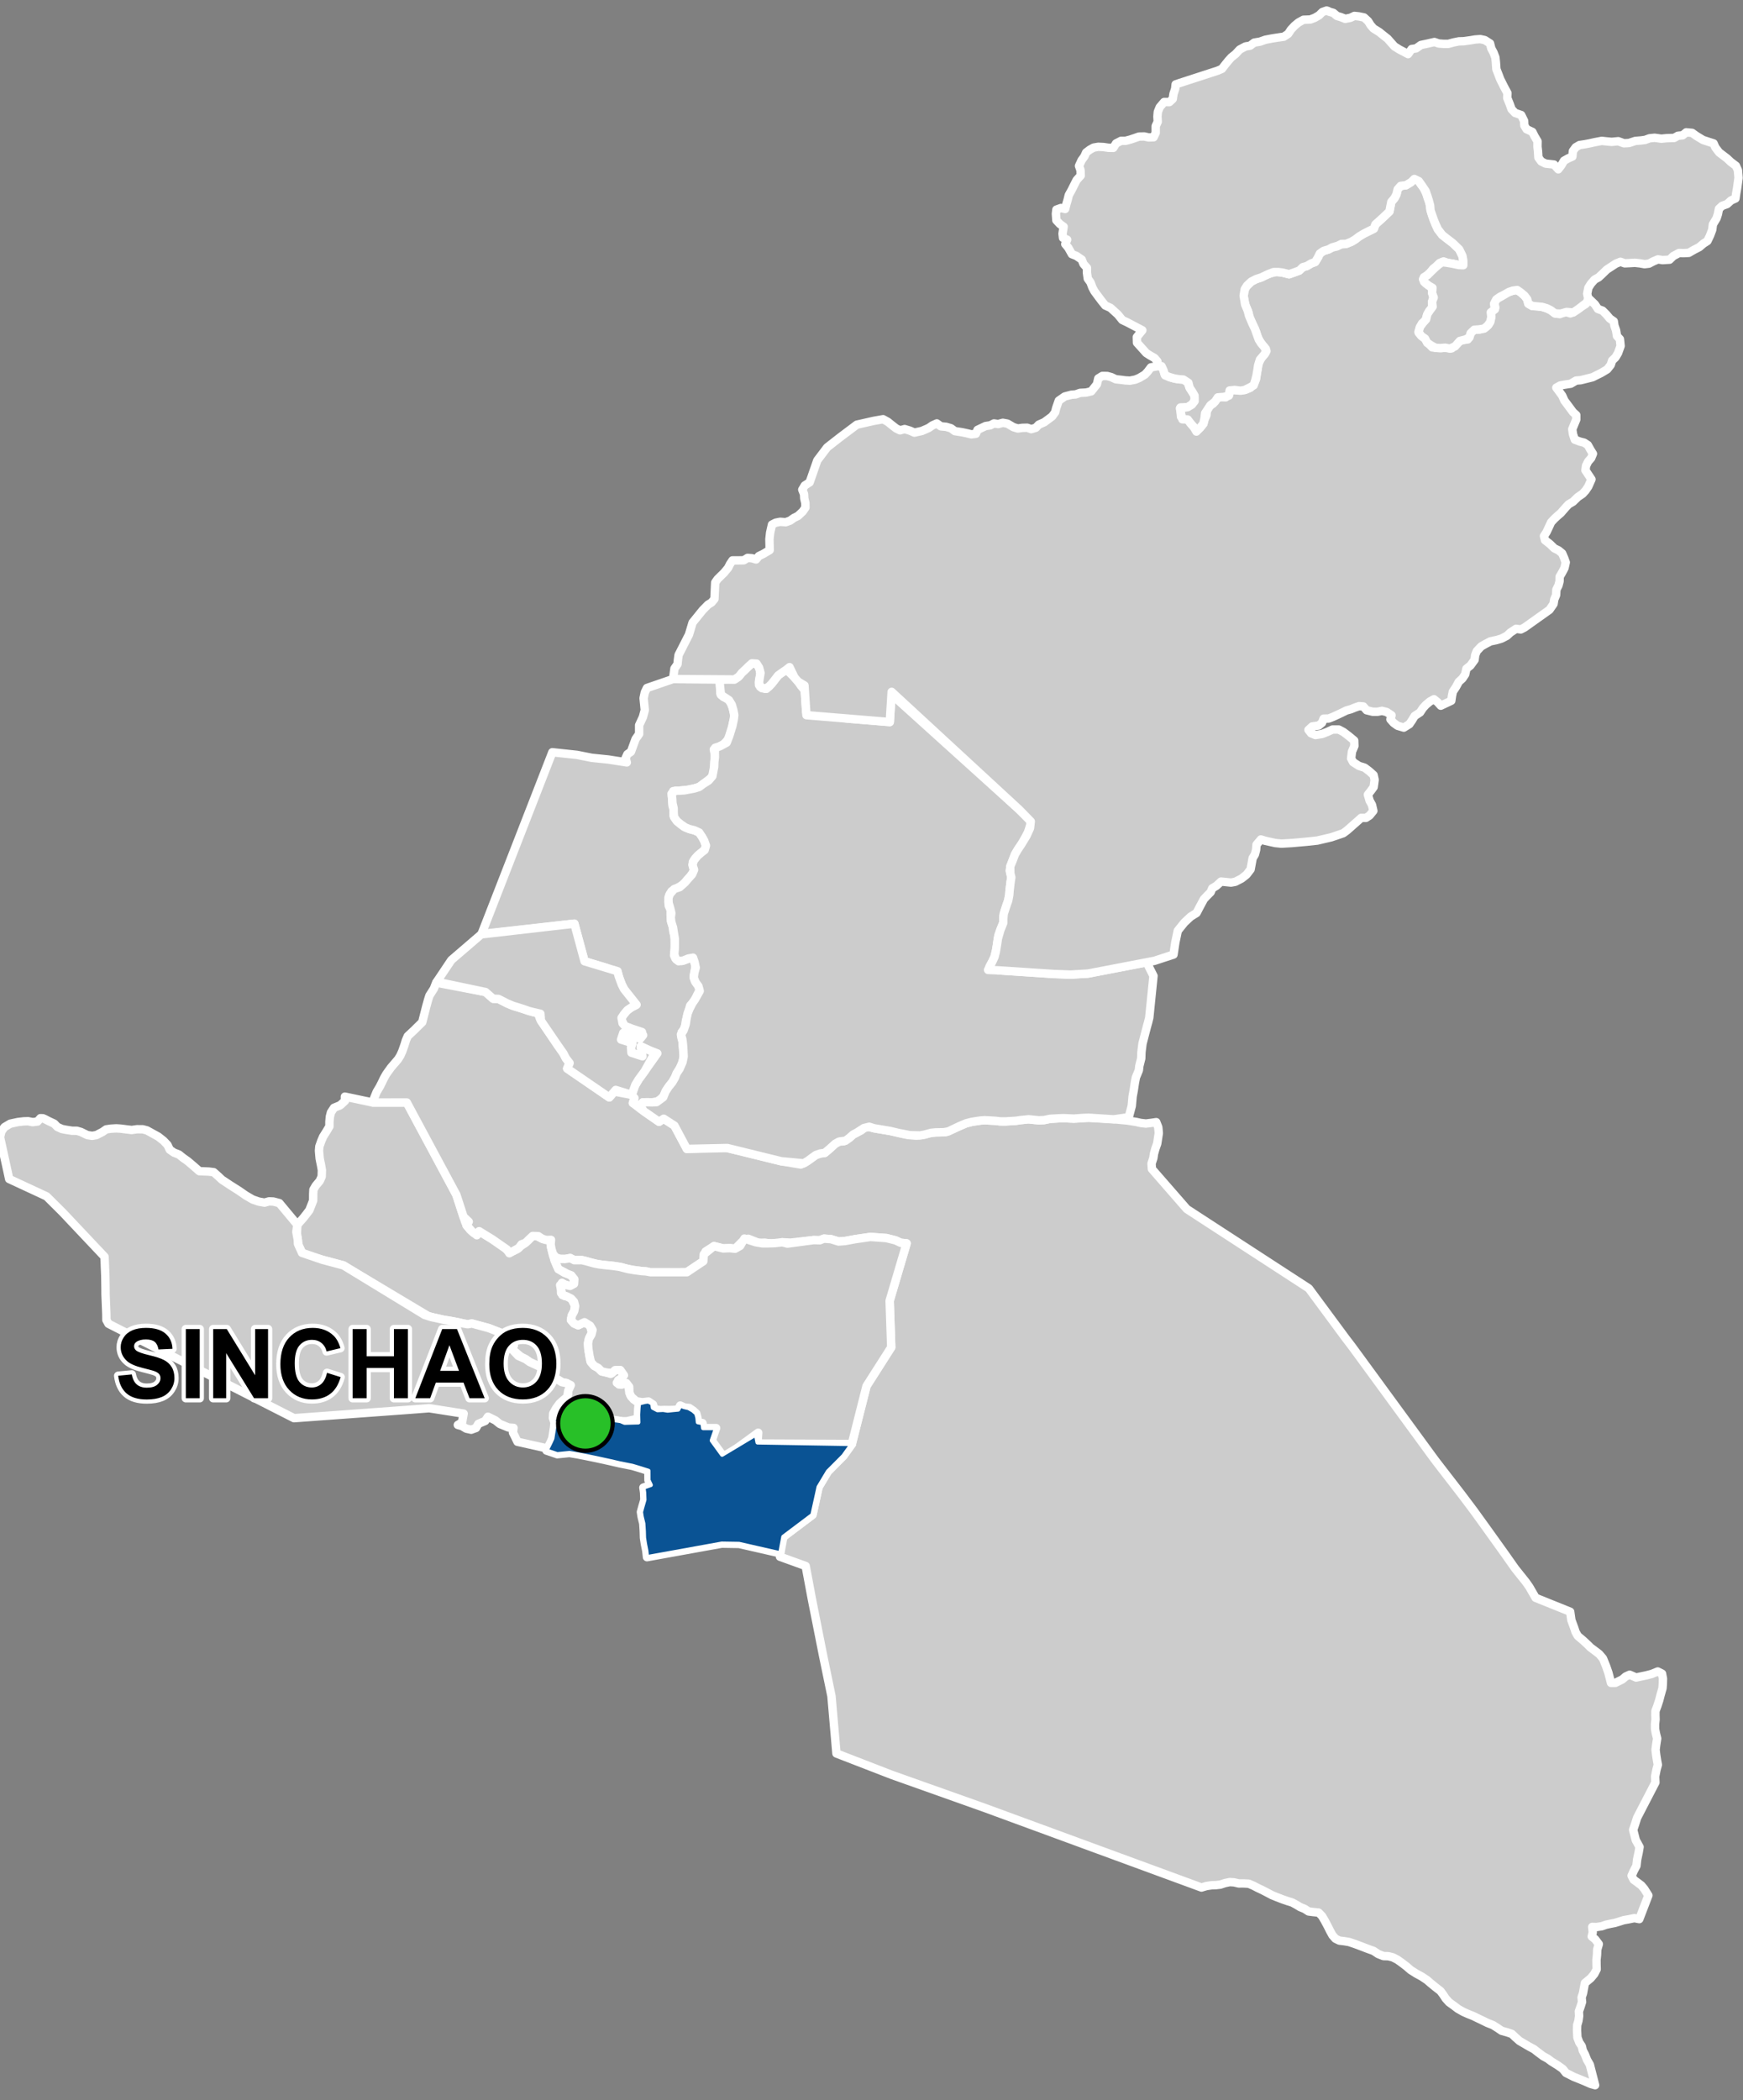 <?xml version="1.0" encoding="UTF-8"?>
<svg width="415pt" height="500pt" version="1.1" viewBox="0 0 415 500" xmlns="http://www.w3.org/2000/svg">
<rect x="0" y="0" width="415" height="500" fill="#808080" stroke="none"/>
<g id="a">
<rect width="415" height="500" fill="none"/>
<path d="m88.754 262.5h2.305l5.797-0.004 11.797 21.969 1.703 5.227 0.422 1.289 0.438 0.93 0.73 0.902 0.859 0.719 1.266-0.398 3.133 1.926 3.082 2.125 0.789 0.793 1.156-0.129 0.926-0.449 0.816-0.723 0.91-0.609 0.934-0.816 0.715-0.801 0.945-0.484 0.84 0.59 1.02 0.461 1.285-0.348 0.594 0.934-0.078 1.035 0.293 1.191 0.223 1.004 0.402 1.238 0.457 1.07 0.449 1.023 1.434 0.871 1.332 0.473 0.848 0.789 0.109 1.359-0.941 0.5-0.988-0.168-0.961-0.562-0.219 1.184 0.012 1.246 0.898 0.727 1.078-0.043 0.688 1.039 0.688 1.395-0.207 1.156-0.582 1.086-0.203 1.055 0.738 0.832 0.973 0.43 1.078-0.531 1.199 0.055 0.648 0.895 0.336 1.316-0.594 1.27-0.32 1.297 0.086 1.344 0.27 1.688 0.215 1.211 0.902 1.113 0.93 0.496 0.828 0.824 1.164 0.273 0.98 0.316 1.086-0.891 1.215-0.023 0.836 0.68-0.309 1.164-1.012 0.574 0.168 1.02 1.066-0.324 1.008 0.223 0.387 1.5 0.262 1.152 0.773 1.008 1.223 0.688-0.066 1.035-0.086 1.766-0.027 1.105-2.66 0.609-1.117 0.008-1.102-0.148-1.418-0.234-1.031-0.113-1.258-0.172-1.297-0.164-1.613-0.223-1.484-0.117-1.156-0.066-1.008-0.039-1.023-0.051-1.141-0.023-0.949 0.496-1.121-0.07-1.043-0.18 0.512-1.184 0.688-1.293 0.809-0.887 1.234-0.973 0.539-0.996 0.027-1.668-0.367-0.984-1.004-0.156-1.066-0.648-1.117-0.41-0.93-0.824-0.625-0.836-1.168-0.785-2.918-1.367-0.949-0.68-1.117-0.574-2.066-1.734 0.371-1.004-0.957-0.473-0.332-1.031-0.035-1.082-1.289-0.184-3.316-1.293-2.766-0.754-1.285-0.352-1.008 0.18-1.035-0.184-1.199-0.273-1.141-0.223-2.32-0.387-1.316-0.297-0.98-0.223-1.352-0.34-20.234-12.09-2.676-0.715-2.332-0.621-4.629-1.238-1.059-2.184-0.172-1.371-0.211-1.449 0.102-2.106 1.301-1.449 0.738-0.926 0.824-1.078 0.426-1.074 0.48-1.227 0.012-1.598 0.055-1.004 0.551-0.945 0.953-1.137 0.457-1.035 0.051-1.516-0.195-1.125-0.332-1.641-0.164-1.852 0.086-1.031 0.469-1.328 0.441-1.02 0.84-1.332 0.648-1.094 0.004-1.125 0.105-1.18 0.258-1.023 0.723-1.102 1.496-0.609 1.121-1.043-0.023-1.008z" fill="#ccc" fill-rule="evenodd"/>
<path d="m88.754 262.5h2.305l5.797-0.004 11.797 21.969 1.703 5.227 0.422 1.289 0.438 0.93 0.73 0.902 0.859 0.719 1.266-0.398 3.133 1.926 3.082 2.125 0.789 0.793 1.156-0.129 0.926-0.449 0.816-0.723 0.91-0.609 0.934-0.816 0.715-0.801 0.945-0.484 0.84 0.59 1.02 0.461 1.285-0.348 0.594 0.934-0.078 1.035 0.293 1.191 0.223 1.004 0.402 1.238 0.457 1.07 0.449 1.023 1.434 0.871 1.332 0.473 0.848 0.789 0.109 1.359-0.941 0.5-0.988-0.168-0.961-0.562-0.219 1.184 0.012 1.246 0.898 0.727 1.078-0.043 0.688 1.039 0.688 1.395-0.207 1.156-0.582 1.086-0.203 1.055 0.738 0.832 0.973 0.43 1.078-0.531 1.199 0.055 0.648 0.895 0.336 1.316-0.594 1.27-0.32 1.297 0.086 1.344 0.27 1.688 0.215 1.211 0.902 1.113 0.93 0.496 0.828 0.824 1.164 0.273 0.98 0.316 1.086-0.891 1.215-0.023 0.836 0.68-0.309 1.164-1.012 0.574 0.168 1.02 1.066-0.324 1.008 0.223 0.387 1.5 0.262 1.152 0.773 1.008 1.223 0.688-0.066 1.035-0.086 1.766-0.027 1.105-2.66 0.609-1.117 0.008-1.102-0.148-1.418-0.234-1.031-0.113-1.258-0.172-1.297-0.164-1.613-0.223-1.484-0.117-1.156-0.066-1.008-0.039-1.023-0.051-1.141-0.023-0.949 0.496-1.121-0.07-1.043-0.18 0.512-1.184 0.688-1.293 0.809-0.887 1.234-0.973 0.539-0.996 0.027-1.668-0.367-0.984-1.004-0.156-1.066-0.648-1.117-0.41-0.93-0.824-0.625-0.836-1.168-0.785-2.918-1.367-0.949-0.68-1.117-0.574-2.066-1.734 0.371-1.004-0.957-0.473-0.332-1.031-0.035-1.082-1.289-0.184-3.316-1.293-2.766-0.754-1.285-0.352-1.008 0.18-1.035-0.184-1.199-0.273-1.141-0.223-2.32-0.387-1.316-0.297-0.98-0.223-1.352-0.34-20.234-12.09-2.676-0.715-2.332-0.621-4.629-1.238-1.059-2.184-0.172-1.371-0.211-1.449 0.102-2.106 1.301-1.449 0.738-0.926 0.824-1.078 0.426-1.074 0.48-1.227 0.012-1.598 0.055-1.004 0.551-0.945 0.953-1.137 0.457-1.035 0.051-1.516-0.195-1.125-0.332-1.641-0.164-1.852 0.086-1.031 0.469-1.328 0.441-1.02 0.84-1.332 0.648-1.094 0.004-1.125 0.105-1.18 0.258-1.023 0.723-1.102 1.496-0.609 1.121-1.043-0.023-1.008 6.641 1.406" fill="none" stroke="#fff" stroke-linecap="round" stroke-linejoin="round" stroke-miterlimit="10" stroke-width="2"/>
<path d="m115.6 236.19 1.82 1.594 1.246 0.043 0.922 0.461 1.152 0.598 1.391 0.582 1.16 0.352 1.211 0.383 1.219 0.383 1.188 0.367 1.207 0.312 0.484 1.383 4.207 6.262 1.324 1.883 0.602 1.168 0.879 1.137-0.57 1.312 10.02 6.871 1.195-1.391 4.152 0.781 0.668 0.781-0.391 1.164 1.973 1.516 4.258 2.957 0.977-0.82 2.695 1.742 2.949 5.535 8.844-0.41 13.629 3.352 4.652 0.777 1.051-0.492 1.582-1.082 0.945-0.68 1.047-0.367 1.082-0.141 1.176-0.988 1.312-1.199 0.957-0.516 1.078-0.062 1.336-0.812 0.895-0.793 0.934-0.492 0.992-0.5 1.238-0.98 1.809 0.473 3.883 0.652 1.375 0.273 1.082 0.277 1.227 0.297 2.477 0.242 2.055-0.246 0.992-0.309 1.578-0.199 1.012-0.016 1.48-0.066 3.051-1.348 1.699-0.727 1.297-0.34 1.055-0.168 1.102-0.164 0.996-0.07 2.516 0.137 1.168 0.137 1.207 0.012 2.547-0.152 1.012-0.152 1.844-0.203 2.574 0.246 1.25-0.059 1.469-0.301 1.973-0.117 1.16-0.047 2.512 0.113 1.641-0.082 1.871-0.129 5.113 0.27 4.207 0.406 2.035 0.332 1.055 0.238 1.219 0.137 1.367-0.168 1.098-0.164 0.48 1.219 0.129 1.398-0.383 2.512-0.434 1.211-0.328 1.184-0.156 1.039-0.43 1.301 0.094 1.297 2.184 2.504 3.312 3.801 2.809 3.223 5.344 3.477 12.203 7.934 10.645 6.922 0.855 0.555 8.824 11.945 1.332 1.734 4.137 5.652 6.039 8.262 7.441 10.172 1.738 2.379 0.852 1.145 4.238 5.488 1.75 2.266 2.902 3.856 3.164 4.383 4.301 6.008 2.418 3.43 2.555 3.199 0.809 1.152 0.609 1.055 0.898 1.551 2.496 1.004 5.727 2.309 0.289 2.008 0.633 1.711 0.367 1.113 0.527 0.938 1.305 1.098 1.023 0.949 0.719 0.719 0.984 0.73 1.039 0.785 0.922 1.07 0.777 1.918 0.516 1.492 0.309 1.188 0.309 1.215 1.043-0.004 1.625-0.797 0.844-0.715 0.93-0.426 1.539 0.672 1.172-0.254 1.215-0.254 1.297-0.336 1.465-0.59 1.016 0.508 0.227 1.18-0.035 1.297-0.074 1.008-0.453 1.594-0.336 1.289-0.434 1.328-0.457 1.207-0.008 1.008 0.035 1.02-0.125 1.105 0.008 1.148 0.191 1.031 0.309 1.227-0.219 1.406-0.164 1.258 0.16 1.348 0.191 1.188 0.195 1.062-0.316 1.117-0.332 1.672 0.066 1.41-4.359 8.418-0.438 1.387-0.504 1.496 0.633 2.445 0.895 1.625-0.223 1.32-0.348 1.629-0.176 1.539-0.625 1.176-0.523 1.184 0.488 0.945 0.844 0.613 0.984 0.742 0.688 0.816 0.992 1.57-2.168 5.637-1.176-0.23-1.344 0.277-1.195 0.211-1.133 0.363-0.98 0.293-1 0.191-1.109 0.242-0.973 0.348-1.25 0.191-1.043-0.027 0.121 1.285-0.238 1 0.82 0.668 0.859 1.141-0.379 1.312-0.047 1.258-0.129 1.16 0.012 1.152 0.031 1.121-0.555 1.09-0.852 1.02-1.387 1.156-0.254 1.332-0.199 1.086-0.336 1.012 0.109 1.059-0.383 1.219-0.375 1.047 0.062 1.098-0.16 1.113-0.312 1.086-0.031 1.168 0.09 1.734 0.445 1.188 0.605 0.91 0.234 1.012 0.5 0.934 0.531 1.332 0.648 1.109 1.254 4.879-1.078-0.309-1.473-0.648-1.027-0.418-1.492-0.598-1.887-0.953-0.758-0.953-1.164-0.82-1.555-0.969-0.852-0.641-1.07-0.582-1.285-0.961-0.941-0.73-1.199-0.645-2.231-1.309-1.027-0.91-0.785-0.754-1.09-0.371-1.348-0.379-1.09-0.742-0.992-0.621-1.305-0.508-1.102-0.543-1.168-0.559-1.125-0.547-1.184-0.469-1.137-0.504-1.293-0.734-0.914-0.695-1.219-0.883-0.801-0.898-0.605-0.926-0.621-0.836-1.262-0.977-1.145-0.938-0.77-0.672-1.262-0.844-1.293-0.703-1.371-0.867-0.973-0.848-1.332-1.012-0.891-0.621-1.062-0.543-1.047-0.262-1.168-0.031-1.258-0.5-1.09-0.727-1.5-0.543-1.254-0.48-1.695-0.637-1.406-0.473-1.129-0.188-1.156-0.133-0.934-0.453-0.711-0.805-0.586-1.062-0.559-1.125-0.73-1.359-0.637-1.074-0.789-0.797-1.383-0.141-1.027-0.133-0.918-0.602-1.062-0.434-0.914-0.551-0.965-0.531-0.965-0.297-1.309-0.449-1.543-0.594-1.012-0.414-1.094-0.582-1.164-0.605-1.195-0.562-0.891-0.469-1.199-0.516-1.203-0.062-1.176 0.004-1.125-0.266-1.02-0.059-1.145 0.242-1.086 0.359-1.051 0.121-1.074 0.039-1.195 0.18-1.176 0.352-51.488-18.91-22.23-7.902-13.195-5.106-1.184-13.648-1.98-9.57-2.688-13.539-1.473-7.875-6.121-2.211 0.367-4.422 7.363-5.547 0.828-3.742 0.641-2.906 2.211-3.691 3.68-3.699 2.027-2.836 3.488-13.785 5.887-9.234-0.379-11.078 4.043-13.668-1.422-0.141-1.211-0.574-2.176-0.543-3.801-0.27-3.539 0.512-2.57 0.469-1.492 0.105-1.785-0.555-1.672-0.129-0.984 0.387-1.457-0.043-5.504 0.609-1.992-0.09-1.27 0.453-1.488-0.117-1.406-0.246-1.465 0.055-2.484-0.984-1.562 0.812-1.547 1.566-1.324-0.133-1.52 0.066-2.184-0.559-2.016 1.277-0.527 2.324-2.828 1.891-1.082 0.727-8.473 0.188-1.176-0.371-1.125-0.082-1.043-0.145-1.035-0.117-1.66-0.363-1.051-0.309-1.117-0.184-1-0.141-1.047-0.105-1.406-0.121-1.426-0.25-1.402-0.344-1.066-0.305-0.984-0.23-1.812 0.012-0.957-0.504-1.246 0.223-1.129-0.004-1.145-0.422-0.648-0.879-0.336-1.191-0.172-0.992 0.094-1.074-1.16 0.043-0.98-0.316-0.883-0.602-1.344-0.043-0.734 0.68-0.953 0.941-0.98 0.367-0.621 0.855-1.305 0.73-0.961 0.535-0.562-0.887-3.504-2.438-3.133-1.926-0.543 0.961-1.043-0.793-0.73-0.84-0.707-0.75 0.551-0.844-1.242-1.176-1.703-5.227-11.797-21.969-5.797 0.004h-2.305l0.309-1.016 0.621-1.52 0.738-1.242 0.492-0.973 0.5-1.043 0.543-0.961 1.117-1.566 1.695-1.973 0.551-0.887 0.449-1.004 0.523-1.484 0.348-1.121 0.434-1.008 0.93-0.871 0.762-0.719 0.816-0.812 0.949-0.93 0.914-3.582 0.469-1.703 0.324-1.027 1.059-1.664 0.559-1.441z" fill="#ccc" fill-rule="evenodd"/>
<path d="m115.6 236.19 1.82 1.594 1.246 0.043 0.922 0.461 1.152 0.598 1.391 0.582 1.16 0.352 1.211 0.383 1.219 0.383 1.188 0.367 1.207 0.312 0.484 1.383 4.207 6.262 1.324 1.883 0.602 1.168 0.879 1.137-0.57 1.312 10.02 6.871 1.195-1.391 4.152 0.781 0.668 0.781-0.391 1.164 1.973 1.516 4.258 2.957 0.977-0.82 2.695 1.742 2.949 5.535 8.844-0.41 13.629 3.352 4.652 0.777 1.051-0.492 1.582-1.082 0.945-0.68 1.047-0.367 1.082-0.141 1.176-0.988 1.312-1.199 0.957-0.516 1.078-0.062 1.336-0.812 0.895-0.793 0.934-0.492 0.992-0.5 1.238-0.98 1.809 0.473 3.883 0.652 1.375 0.273 1.082 0.277 1.227 0.297 2.477 0.242 2.055-0.246 0.992-0.309 1.578-0.199 1.012-0.016 1.48-0.066 3.051-1.348 1.699-0.727 1.297-0.34 1.055-0.168 1.102-0.164 0.996-0.07 2.516 0.137 1.168 0.137 1.207 0.012 2.547-0.152 1.012-0.152 1.844-0.203 2.574 0.246 1.25-0.059 1.469-0.301 1.973-0.117 1.16-0.047 2.512 0.113 1.641-0.082 1.871-0.129 5.113 0.27 4.207 0.406 2.035 0.332 1.055 0.238 1.219 0.137 1.367-0.168 1.098-0.164 0.48 1.219 0.129 1.398-0.383 2.512-0.434 1.211-0.328 1.184-0.156 1.039-0.43 1.301 0.094 1.297 2.184 2.504 3.312 3.801 2.809 3.223 5.344 3.477 12.203 7.934 10.645 6.922 0.855 0.555 8.824 11.945 1.332 1.734 4.137 5.652 6.039 8.262 7.441 10.172 1.738 2.379 0.852 1.145 4.238 5.488 1.75 2.266 2.902 3.856 3.164 4.383 4.301 6.008 2.418 3.43 2.555 3.199 0.809 1.152 0.609 1.055 0.898 1.551 2.496 1.004 5.727 2.309 0.289 2.008 0.633 1.711 0.367 1.113 0.527 0.938 1.305 1.098 1.023 0.949 0.719 0.719 0.984 0.73 1.039 0.785 0.922 1.07 0.777 1.918 0.516 1.492 0.309 1.188 0.309 1.215 1.043-0.004 1.625-0.797 0.844-0.715 0.93-0.426 1.539 0.672 1.172-0.254 1.215-0.254 1.297-0.336 1.465-0.59 1.016 0.508 0.227 1.18-0.035 1.297-0.074 1.008-0.453 1.594-0.336 1.289-0.434 1.328-0.457 1.207-0.008 1.008 0.035 1.02-0.125 1.105 0.008 1.148 0.191 1.031 0.309 1.227-0.219 1.406-0.164 1.258 0.16 1.348 0.191 1.188 0.195 1.062-0.316 1.117-0.332 1.672 0.066 1.41-4.359 8.418-0.438 1.387-0.504 1.496 0.633 2.445 0.895 1.625-0.223 1.32-0.348 1.629-0.176 1.539-0.625 1.176-0.523 1.184 0.488 0.945 0.844 0.613 0.984 0.742 0.688 0.816 0.992 1.57-2.168 5.637-1.176-0.23-1.344 0.277-1.195 0.211-1.133 0.363-0.98 0.293-1 0.191-1.109 0.242-0.973 0.348-1.25 0.191-1.043-0.027 0.121 1.285-0.238 1 0.82 0.668 0.859 1.141-0.379 1.312-0.047 1.258-0.129 1.16 0.012 1.152 0.031 1.121-0.555 1.09-0.852 1.02-1.387 1.156-0.254 1.332-0.199 1.086-0.336 1.012 0.109 1.059-0.383 1.219-0.375 1.047 0.062 1.098-0.16 1.113-0.312 1.086-0.031 1.168 0.09 1.734 0.445 1.188 0.605 0.91 0.234 1.012 0.5 0.934 0.531 1.332 0.648 1.109 1.254 4.879-1.078-0.309-1.473-0.648-1.027-0.418-1.492-0.598-1.887-0.953-0.758-0.953-1.164-0.82-1.555-0.969-0.852-0.641-1.07-0.582-1.285-0.961-0.941-0.73-1.199-0.645-2.231-1.309-1.027-0.91-0.785-0.754-1.09-0.371-1.348-0.379-1.09-0.742-0.992-0.621-1.305-0.508-1.102-0.543-1.168-0.559-1.125-0.547-1.184-0.469-1.137-0.504-1.293-0.734-0.914-0.695-1.219-0.883-0.801-0.898-0.605-0.926-0.621-0.836-1.262-0.977-1.145-0.938-0.77-0.672-1.262-0.844-1.293-0.703-1.371-0.867-0.973-0.848-1.332-1.012-0.891-0.621-1.062-0.543-1.047-0.262-1.168-0.031-1.258-0.5-1.09-0.727-1.5-0.543-1.254-0.48-1.695-0.637-1.406-0.473-1.129-0.188-1.156-0.133-0.934-0.453-0.711-0.805-0.586-1.062-0.559-1.125-0.73-1.359-0.637-1.074-0.789-0.797-1.383-0.141-1.027-0.133-0.918-0.602-1.062-0.434-0.914-0.551-0.965-0.531-0.965-0.297-1.309-0.449-1.543-0.594-1.012-0.414-1.094-0.582-1.164-0.605-1.195-0.562-0.891-0.469-1.199-0.516-1.203-0.062-1.176 0.004-1.125-0.266-1.02-0.059-1.145 0.242-1.086 0.359-1.051 0.121-1.074 0.039-1.195 0.18-1.176 0.352-51.488-18.91-22.23-7.902-13.195-5.106-1.184-13.648-1.98-9.57-2.688-13.539-1.473-7.875-6.121-2.211 0.367-4.422 7.363-5.547 0.828-3.742 0.641-2.906 2.211-3.691 3.68-3.699 2.027-2.836 3.488-13.785 5.887-9.234-0.379-11.078 4.043-13.668-1.422-0.141-1.211-0.574-2.176-0.543-3.801-0.27-3.539 0.512-2.57 0.469-1.492 0.105-1.785-0.555-1.672-0.129-0.984 0.387-1.457-0.043-5.504 0.609-1.992-0.09-1.27 0.453-1.488-0.117-1.406-0.246-1.465 0.055-2.484-0.984-1.562 0.812-1.547 1.566-1.324-0.133-1.52 0.066-2.184-0.559-2.016 1.277-0.527 2.324-2.828 1.891-1.082 0.727-8.473 0.188-1.176-0.371-1.125-0.082-1.043-0.145-1.035-0.117-1.66-0.363-1.051-0.309-1.117-0.184-1-0.141-1.047-0.105-1.406-0.121-1.426-0.25-1.402-0.344-1.066-0.305-0.984-0.23-1.812 0.012-0.957-0.504-1.246 0.223-1.129-0.004-1.145-0.422-0.648-0.879-0.336-1.191-0.172-0.992 0.094-1.074-1.16 0.043-0.98-0.316-0.883-0.602-1.344-0.043-0.734 0.68-0.953 0.941-0.98 0.367-0.621 0.855-1.305 0.73-0.961 0.535-0.562-0.887-3.504-2.438-3.133-1.926-0.543 0.961-1.043-0.793-0.73-0.84-0.707-0.75 0.551-0.844-1.242-1.176-1.703-5.227-11.797-21.969-5.797 0.004h-2.305l0.309-1.016 0.621-1.52 0.738-1.242 0.492-0.973 0.5-1.043 0.543-0.961 1.117-1.566 1.695-1.973 0.551-0.887 0.449-1.004 0.523-1.484 0.348-1.121 0.434-1.008 0.93-0.871 0.762-0.719 0.816-0.812 0.949-0.93 0.914-3.582 0.469-1.703 0.324-1.027 1.059-1.664 0.559-1.441 11.742 2.234" fill="none" stroke="#fff" stroke-linecap="round" stroke-linejoin="round" stroke-miterlimit="10" stroke-width="2"/>
<path d="m171.36 161.75v0.02l0.07 1.492 0.094 1.906 0.672 0.75 1.102 0.48 0.641 0.781 0.504 1.289 0.32 1.355 0.066 1.125-0.352 1.363-0.348 2.258-0.711 1.449-1.195 1.254-1.293 0.664-0.969 0.504 0.262 1.363-0.051 1.012-0.082 1.344-0.09 1.891-0.68 1.168-1.949 1.484-0.887 0.672-1.23 0.375-1.512 0.332-1.195 0.078-1.141 0.137-1.125 0.074-0.297 1.086 0.07 1.219 0.07 1.141 0.289 1.008-0.031 1.383 0.758 1.234 0.949 0.805 0.812 0.621 1.254 0.52 1.219 0.316 1.102 0.504 0.684 1.023 0.504 0.902 0.43 1.195-0.305 1.047-0.797 0.621-0.793 0.648-0.684 0.742-0.547 0.852 0.059 1.039 0.223 1.129-0.988 1.371-0.918 1.027-0.73 0.852-1.254 0.719-1.449 0.812-0.594 1.016-0.148 1.469 0.07 1.008 0.445 0.922-0.008 1.254 0.078 1.383 0.441 1.375 0.109 1.031 0.328 1.27 0.023 1.289 0.016 1.035-0.047 1.145-0.125 1.09 0.523 0.992 1.34 0.332 1.273-0.43 1.09-0.422 0.633 1.066 0.23 1.129-0.25 1.395-0.172 1.039 0.281 0.969 0.754 1.039 0.473 1.035-0.625 1.176-0.434 0.98-0.602 0.895-0.68 0.75-0.297 1.066-0.379 1.375-0.355 1.285-0.238 1.68-0.75 0.926-0.098 1.191 0.289 1.031 0.059 1.117 0.117 1.176 0.102 1.082-0.145 1.078-0.375 1.254-0.688 1.184-0.832 1.625-0.637 1.125-0.883 1.098-0.613 0.914-0.578 1.336-1.152 1.176-1.57 0.328-1.203-0.031-1.055 0.031-0.617 0.82-1.754-0.668 0.391-1.164-0.668-0.781 0.668-1.977 1-1.734 1.41-1.918 3.023-4.246-1.672-0.617-2.281-1.051 0.402 2.363-2.621-0.855-0.141-1.262 0.359-1.023-2.688-0.844 0.527-1.598 4.035 1.41 0.703-0.863-3.332-1.785-0.992-0.309-0.883-1.52 0.32-0.965 0.848-1.07 1.109-0.906 1.125-0.574-2.453-3.277-0.836-1.637-0.543-1.406-0.359-1.254-2.824-1.336-5.137-1.551-2.422-8.949-2.508 0.277-19.582 2.184 8.707-22.355 8.145-20.922 5.859 0.625 3.527 0.703 3.957 0.406 4.391 0.688-0.301-0.988 0.438-0.969 0.848-0.586 1.098-3.016 0.848-1.207v-2.098l0.902-1.934 0.445-1.66-0.285-2.84 0.293-1.383 0.508-1.039 6.199-2.129z" fill="#ccc" fill-rule="evenodd"/>
<path d="m171.36 161.75v0.02l0.07 1.492 0.094 1.906 0.672 0.75 1.102 0.48 0.641 0.781 0.504 1.289 0.32 1.355 0.066 1.125-0.352 1.363-0.348 2.258-0.711 1.449-1.195 1.254-1.293 0.664-0.969 0.504 0.262 1.363-0.051 1.012-0.082 1.344-0.09 1.891-0.68 1.168-1.949 1.484-0.887 0.672-1.23 0.375-1.512 0.332-1.195 0.078-1.141 0.137-1.125 0.074-0.297 1.086 0.07 1.219 0.07 1.141 0.289 1.008-0.031 1.383 0.758 1.234 0.949 0.805 0.812 0.621 1.254 0.52 1.219 0.316 1.102 0.504 0.684 1.023 0.504 0.902 0.43 1.195-0.305 1.047-0.797 0.621-0.793 0.648-0.684 0.742-0.547 0.852 0.059 1.039 0.223 1.129-0.988 1.371-0.918 1.027-0.73 0.852-1.254 0.719-1.449 0.812-0.594 1.016-0.148 1.469 0.07 1.008 0.445 0.922-0.008 1.254 0.078 1.383 0.441 1.375 0.109 1.031 0.328 1.27 0.023 1.289 0.016 1.035-0.047 1.145-0.125 1.09 0.523 0.992 1.34 0.332 1.273-0.43 1.09-0.422 0.633 1.066 0.23 1.129-0.25 1.395-0.172 1.039 0.281 0.969 0.754 1.039 0.473 1.035-0.625 1.176-0.434 0.98-0.602 0.895-0.68 0.75-0.297 1.066-0.379 1.375-0.355 1.285-0.238 1.68-0.75 0.926-0.098 1.191 0.289 1.031 0.059 1.117 0.117 1.176 0.102 1.082-0.145 1.078-0.375 1.254-0.688 1.184-0.832 1.625-0.637 1.125-0.883 1.098-0.613 0.914-0.578 1.336-1.152 1.176-1.57 0.328-1.203-0.031-1.055 0.031-0.617 0.82-1.754-0.668 0.391-1.164-0.668-0.781 0.668-1.977 1-1.734 1.41-1.918 3.023-4.246-1.672-0.617-2.281-1.051 0.402 2.363-2.621-0.855-0.141-1.262 0.359-1.023-2.688-0.844 0.527-1.598 4.035 1.41 0.703-0.863-3.332-1.785-0.992-0.309-0.883-1.52 0.32-0.965 0.848-1.07 1.109-0.906 1.125-0.574-2.453-3.277-0.836-1.637-0.543-1.406-0.359-1.254-2.824-1.336-5.137-1.551-2.422-8.949-2.508 0.277-19.582 2.184 8.707-22.355 8.145-20.922 5.859 0.625 3.527 0.703 3.957 0.406 4.391 0.688-0.301-0.988 0.438-0.969 0.848-0.586 1.098-3.016 0.848-1.207v-2.098l0.902-1.934 0.445-1.66-0.285-2.84 0.293-1.383 0.508-1.039 6.199-2.129 11.117 0.074" fill="none" stroke="#fff" stroke-linecap="round" stroke-linejoin="round" stroke-miterlimit="10" stroke-width="2"/>
<path d="m154.29 333.68 0.121 0.02 0.887 0.465 0.16 1.02 1.074 0.562 1.359-0.066 1.062 0.172 1.473-0.156 1.047-0.098 0.488-0.938 0.953 0.348 1.047 0.246 1.004 0.57 0.82 0.723 0.266 0.992 0.109 1.078 1.105 0.219 0.148 1.184 3.094-0.004-1.031 2.957 2.457 3.379 8.055-4.836 0.379 1.914 22.461 0.375-2.027 2.836-3.68 3.699-2.211 3.691-0.641 2.906-0.828 3.742-6.926 5.215-0.738 3.941-9.82-2.242-4.106-0.066-14.199 2.57-3.606 0.652-0.16-1.496-0.324-1.621-0.234-1.496-0.047-1.578-0.117-1.828-0.398-1.629-0.164-1.094 0.348-1.273 0.477-1.648-0.066-1.727-0.176-1.172 1.75-0.617-0.539-1.152-0.012-2.227-1.73-0.551-1.113-0.336-0.984-0.293-1.547-0.309-1.422-0.281-2.449-0.566-3.238-0.703-1.172-0.242-1.312-0.27-1.887-0.367-1.945-0.328-2.91 0.293-1.277-0.441-1.281-0.43 0.934-1.875 0.453-1.004 0.398-2.492 0.137-1.273-0.352-1.074 0.992-0.188 1.105 0.109 1.273-0.551 1.004 0.07 1.465 0.062 1.402 0.074 1.043 0.074 1.105 0.109 1.477 0.23 1.09 0.117 1.168 0.168 1.445 0.188 1.484 0.223 0.98 0.414 3.254-0.09-0.051-1.852 0.098-1.625 0.109-1.035 1.41-0.367z" fill="#ccc" fill-rule="evenodd"/>
<path d="m154.29 333.68 0.121 0.02 0.887 0.465 0.16 1.02 1.074 0.562 1.359-0.066 1.062 0.172 1.473-0.156 1.047-0.098 0.488-0.938 0.953 0.348 1.047 0.246 1.004 0.57 0.82 0.723 0.266 0.992 0.109 1.078 1.105 0.219 0.148 1.184 3.094-0.004-1.031 2.957 2.457 3.379 8.055-4.836 0.379 1.914 22.461 0.375-2.027 2.836-3.68 3.699-2.211 3.691-0.641 2.906-0.828 3.742-6.926 5.215-0.738 3.941-9.82-2.242-4.106-0.066-14.199 2.57-3.606 0.652-0.16-1.496-0.324-1.621-0.234-1.496-0.047-1.578-0.117-1.828-0.398-1.629-0.164-1.094 0.348-1.273 0.477-1.648-0.066-1.727-0.176-1.172 1.75-0.617-0.539-1.152-0.012-2.227-1.73-0.551-1.113-0.336-0.984-0.293-1.547-0.309-1.422-0.281-2.449-0.566-3.238-0.703-1.172-0.242-1.312-0.27-1.887-0.367-1.945-0.328-2.91 0.293-1.277-0.441-1.281-0.43 0.934-1.875 0.453-1.004 0.398-2.492 0.137-1.273-0.352-1.074 0.992-0.188 1.105 0.109 1.273-0.551 1.004 0.07 1.465 0.062 1.402 0.074 1.043 0.074 1.105 0.109 1.477 0.23 1.09 0.117 1.168 0.168 1.445 0.188 1.484 0.223 0.98 0.414 3.254-0.09-0.051-1.852 0.098-1.625 0.109-1.035 1.41-0.367 0.75-0.102" fill="none" stroke="#fff" stroke-linecap="round" stroke-linejoin="round" stroke-miterlimit="10" stroke-width="2"/>
<path d="m211.05 294.78 2.176 0.543 1.211 0.574 1.422 0.141-4.043 13.668 0.379 11.078-5.887 9.234-3.488 13.785-22.48-0.102 0.184-2.586-8.102 5.914-2.953-4.059 1.031-2.957-3.094 0.004-0.148-1.184-1.105-0.219-0.109-1.078-0.266-0.992-0.766-0.695-0.902-0.609-1.094-0.117-1.062-0.465-0.488 0.938-1.047 0.098-1.086 0.031-1.121-0.02-1.055 0.039-1.355-0.203-0.344-1.141-1.055-0.703-1.449 0.176-1.453-0.242-1.207-1.074-0.453-0.977-0.035-1.387-0.691-0.902-1.141 0.387-1.105-0.445 0.832-0.852 0.859-0.941-0.883-1.25-1.215 0.023-0.746 0.715-1.32-0.141-1.164-0.273-0.809-0.816-0.949-0.504-0.773-0.848-0.344-1.477-0.27-1.688-0.086-1.344 0.203-1.078 0.625-1.059 0.25-1.055-0.586-1.004-1.328-0.832-1.512 0.727-0.973-0.43-0.738-0.832 0.203-1.055 0.582-1.086 0.207-1.156-0.258-1.023-0.703-0.777-1.094-0.543-0.992-0.301-0.273-1.266-0.246-1.09 1.105-0.113 1.266 0.297 0.941-0.5 0.07-1.078-0.73-0.926-0.957-0.371-2.106-1.117-0.449-1.023-0.457-1.07 1.289-0.34 1.184 0.023 1.246-0.223 0.957 0.504 1.812-0.012 0.984 0.23 1.066 0.305 0.965 0.258 1.121 0.215 1.375 0.172 1.133 0.105 1.07 0.125 1.301 0.195 1.125 0.297 1.078 0.262 1.477 0.246 1.543 0.203 1.008 0.062 1.109 0.199 8.656 0.004 1.082-0.727 2.828-1.891 0.113-1.648 2.43-1.953 2.184 0.559 1.52-0.066 1.324 0.133 1.184-0.668 1.027-1.754 2.699 0.875 1.543 0.258h1.52l1.434-0.043 1.816-0.207 1.246 0.316 6.25-0.836 1.457 0.043 0.984-0.387 1.672 0.129 1.785 0.555 1.492-0.105 2.57-0.469 3.539-0.512z" fill="#ccc" fill-rule="evenodd"/>
<path d="m211.05 294.78 2.176 0.543 1.211 0.574 1.422 0.141-4.043 13.668 0.379 11.078-5.887 9.234-3.488 13.785-22.48-0.102 0.184-2.586-8.102 5.914-2.953-4.059 1.031-2.957-3.094 0.004-0.148-1.184-1.105-0.219-0.109-1.078-0.266-0.992-0.766-0.695-0.902-0.609-1.094-0.117-1.062-0.465-0.488 0.938-1.047 0.098-1.086 0.031-1.121-0.02-1.055 0.039-1.355-0.203-0.344-1.141-1.055-0.703-1.449 0.176-1.453-0.242-1.207-1.074-0.453-0.977-0.035-1.387-0.691-0.902-1.141 0.387-1.105-0.445 0.832-0.852 0.859-0.941-0.883-1.25-1.215 0.023-0.746 0.715-1.32-0.141-1.164-0.273-0.809-0.816-0.949-0.504-0.773-0.848-0.344-1.477-0.27-1.688-0.086-1.344 0.203-1.078 0.625-1.059 0.25-1.055-0.586-1.004-1.328-0.832-1.512 0.727-0.973-0.43-0.738-0.832 0.203-1.055 0.582-1.086 0.207-1.156-0.258-1.023-0.703-0.777-1.094-0.543-0.992-0.301-0.273-1.266-0.246-1.09 1.105-0.113 1.266 0.297 0.941-0.5 0.07-1.078-0.73-0.926-0.957-0.371-2.106-1.117-0.449-1.023-0.457-1.07 1.289-0.34 1.184 0.023 1.246-0.223 0.957 0.504 1.812-0.012 0.984 0.23 1.066 0.305 0.965 0.258 1.121 0.215 1.375 0.172 1.133 0.105 1.07 0.125 1.301 0.195 1.125 0.297 1.078 0.262 1.477 0.246 1.543 0.203 1.008 0.062 1.109 0.199 8.656 0.004 1.082-0.727 2.828-1.891 0.113-1.648 2.43-1.953 2.184 0.559 1.52-0.066 1.324 0.133 1.184-0.668 1.027-1.754 2.699 0.875 1.543 0.258h1.52l1.434-0.043 1.816-0.207 1.246 0.316 6.25-0.836 1.457 0.043 0.984-0.387 1.672 0.129 1.785 0.555 1.492-0.105 2.57-0.469 3.539-0.512 3.801 0.27" fill="none" stroke="#fff" stroke-linecap="round" stroke-linejoin="round" stroke-miterlimit="10" stroke-width="2"/>
<path d="m10.215 266.25 0.457 0.195 0.934 0.484 1.289 0.598 0.766 0.785 1.059 0.484 1.059 0.211 1.387 0.211 1.121 0.008 0.965 0.281 1.539 0.746 1.152 0.184 1.02-0.184 1.484-0.77 0.84-0.59 1.086-0.16 1.328-0.078 1.027 0.066 1.07 0.137 1.555 0.188 1.254-0.184 1.387 0.012 0.988 0.262 2.684 1.48 1.258 0.984 0.953 0.996 0.531 1.129 1 0.703 1.184 0.453 1.062 0.848 1.02 0.715 1.418 1.203 1.375 1.203 2.234 0.094 1.176 0.145 1.125 1 0.84 0.793 1.961 1.301 2.074 1.316 1.656 1.145 1.645 0.953 1.371 0.48 1.438 0.266 1.047-0.305 1.059 0.039 1.418 0.375 4.281 5.144-0.23 1.727 0.34 1.828 0.047 1.008 0.961 2.133 4.852 1.652 2.332 0.621 2.676 0.715 19.348 11.809 1.598 0.5 1.621 0.344 1.316 0.297 1.391 0.211 2.07 0.398 1.031 0.238 1.203 0.219 1.008-0.18 1.285 0.352 2.766 0.754 3.316 1.293 1.289 0.184 0.035 1.082 0.312 0.965 0.977 0.539-0.371 1.004 1.445 1.543 1.738 0.766 0.949 0.68 2.918 1.367 0.891 0.551 0.902 1.07 0.93 0.824 1.117 0.41 0.938 0.59 1.102 0.215 1 0.496-0.602 1.328-0.227 1.449-0.891 0.75-0.941 0.84-0.816 1.109-0.707 1.277-0.059 1.051 0.383 1.113-0.137 1.273-0.398 2.492-0.453 1.004-0.719 1.383-7.129-1.598-0.551-1.152-0.516-1.031 0.133-1.125-1.184-0.082-2.086-0.852-1.047-0.848-1.77-0.871-0.664 1.008-1.617 0.688-0.559 0.984-1.148 0.418-1.184-0.262-1.016-0.609-0.984-0.273 1.008-0.594 0.176-0.996 0.203-1.098-8.219-1.293-4.555 0.355-27.617 2.019-36.125-18.383-8.051-4.098-0.492-0.891-0.016-1.469-0.188-4.617-0.012-1.746-0.043-2.695-0.102-2.461-0.035-1.051-0.051-1.027-9.98-10.578-3.809-3.789-2.742-1.277-1.473-0.684-4.695-2.18-0.387-1.777-1.801-8.203 0.352-1.406 0.73-0.973 1.363-0.812 1.801-0.391 1.379-0.16 1.062-0.035 1.094 0.215 1.156-0.148 0.691-0.793z" fill="#ccc" fill-rule="evenodd"/>
<path d="m10.215 266.25 0.457 0.195 0.934 0.484 1.289 0.598 0.766 0.785 1.059 0.484 1.059 0.211 1.387 0.211 1.121 0.008 0.965 0.281 1.539 0.746 1.152 0.184 1.02-0.184 1.484-0.77 0.84-0.59 1.086-0.16 1.328-0.078 1.027 0.066 1.07 0.137 1.555 0.188 1.254-0.184 1.387 0.012 0.988 0.262 2.684 1.48 1.258 0.984 0.953 0.996 0.531 1.129 1 0.703 1.184 0.453 1.062 0.848 1.02 0.715 1.418 1.203 1.375 1.203 2.234 0.094 1.176 0.145 1.125 1 0.84 0.793 1.961 1.301 2.074 1.316 1.656 1.145 1.645 0.953 1.371 0.48 1.438 0.266 1.047-0.305 1.059 0.039 1.418 0.375 4.281 5.144-0.23 1.727 0.34 1.828 0.047 1.008 0.961 2.133 4.852 1.652 2.332 0.621 2.676 0.715 19.348 11.809 1.598 0.5 1.621 0.344 1.316 0.297 1.391 0.211 2.07 0.398 1.031 0.238 1.203 0.219 1.008-0.18 1.285 0.352 2.766 0.754 3.316 1.293 1.289 0.184 0.035 1.082 0.312 0.965 0.977 0.539-0.371 1.004 1.445 1.543 1.738 0.766 0.949 0.68 2.918 1.367 0.891 0.551 0.902 1.07 0.93 0.824 1.117 0.41 0.938 0.59 1.102 0.215 1 0.496-0.602 1.328-0.227 1.449-0.891 0.75-0.941 0.84-0.816 1.109-0.707 1.277-0.059 1.051 0.383 1.113-0.137 1.273-0.398 2.492-0.453 1.004-0.719 1.383-7.129-1.598-0.551-1.152-0.516-1.031 0.133-1.125-1.184-0.082-2.086-0.852-1.047-0.848-1.77-0.871-0.664 1.008-1.617 0.688-0.559 0.984-1.148 0.418-1.184-0.262-1.016-0.609-0.984-0.273 1.008-0.594 0.176-0.996 0.203-1.098-8.219-1.293-4.555 0.355-27.617 2.019-36.125-18.383-8.051-4.098-0.492-0.891-0.016-1.469-0.188-4.617-0.012-1.746-0.043-2.695-0.102-2.461-0.035-1.051-0.051-1.027-9.98-10.578-3.809-3.789-2.742-1.277-1.473-0.684-4.695-2.18-0.387-1.777-1.801-8.203 0.352-1.406 0.73-0.973 1.363-0.812 1.801-0.391 1.379-0.16 1.062-0.035 1.094 0.215 1.156-0.148 0.691-0.793 0.586 0.02" fill="none" stroke="#fff" stroke-linecap="round" stroke-linejoin="round" stroke-miterlimit="10" stroke-width="2"/>
<path d="m179.54 157.86 0.309 0.078 0.738 0.688 0.371 0.945 0.105 0.996-0.32 1.363-0.027 1.176 0.684 0.742 1.082 0.16 0.793-0.746 0.668-0.75 0.715-0.965 0.773-0.91 0.891-0.574 0.922-0.672 1.902 1.895 0.895 1.023 0.676 0.984 0.891 1.043 0.332 5.152 9.781 1.59 10.125 0.836 0.414-6.606 30.352 27.402 2.703 2.492 0.02 1.203-0.578 1.773-1.281 2.406-1.098 1.617-0.73 1.242-0.582 1.527-0.371 1.047-0.293 1.289 0.391 1.355-0.145 1.145-0.277 2.234-0.078 1.059-0.258 1.348-0.395 1.102-0.41 1.273-0.344 1.562 0.109 1.031-0.805 1.98-0.48 1.324-0.32 2.113-0.16 1.16-0.445 1.84-0.531 1.133-0.625 1.109 2.141 0.961 12.48 0.816 3.352 0.145 1.32 0.047 4.141-0.246 13.938-2.68 1.641 3.242-1.008 9.949-0.277 1.105-0.301 1.094-1.031 3.969-0.25 1.992-0.059 1.562-0.445 1.762-0.117 1.035-0.703 1.695-0.242 1.273-0.285 1.887-0.25 1.355-0.211 2.289-0.715 2.668-3.574 0.516-5.977-0.387-1.492 0.059-2.019 0.152-2.512-0.113-1.16 0.047-1.973 0.117-1.469 0.301-1.25 0.059-2.379-0.25-2.039 0.207-1.012 0.152-2.547 0.152-1.207-0.012-1.168-0.137-2.516-0.137-0.996 0.07-1.102 0.164-1.055 0.168-1.297 0.34-1.699 0.727-2.512 1.199-1.105 0.188-1.926 0.043-1.051 0.102-1.52 0.406-1.09 0.219-2.477-0.066-1.52-0.305-1.086-0.199-2.043-0.492-3.883-0.652-1.121-0.359-1.289 0.309-1.629 1.059-0.934 0.492-0.895 0.793-0.895 0.668-1.52 0.207-0.957 0.516-1.312 1.199-1.176 0.988-1.082 0.141-1.047 0.367-0.945 0.68-0.895 0.668-1.035 0.625-5.356-0.496-12.82-3.152-9.652 0.211-2.949-5.535-2.551-1.648-1.121 0.727-3.637-2.527-0.84-1.277 0.617-0.82 1.055-0.031 1.203 0.031 1.016-0.059 1.574-1.16 0.551-1.359 0.773-1.176 0.883-1.098 0.637-1.125 0.352-0.953 0.695-1.039 0.707-1.598 0.281-1.336-0.055-1.082-0.051-1.07-0.094-1.043-0.133-0.996-0.32-1.055 0.648-1.039 0.473-1.383 0.246-1.543 0.238-1.09 0.414-1.027 0.699-1.371 0.621-0.898 0.523-0.926 0.613-1.094-0.297-1.121-0.715-0.988-0.426-1.102 0.172-1.199 0.316-1.145-0.297-1.379-0.344-0.996-1.152 0.211-1.133 0.469-1.164 0.168-0.762-0.715-0.258-0.988 0.109-1.199 0.016-1.07 0.008-1.355-0.211-1.277-0.219-1.418-0.418-1.34-0.117-1.043 0.141-1.043-0.273-1.137-0.395-1.305-0.027-1.188 0.348-0.949 1.027-1.156 1.316-0.465 1.238-1.094 0.652-0.77 1.066-1.184 0.453-1.078-0.387-1.172 0.348-1.078 0.891-1.094 0.879-0.75 0.797-0.621 0.305-1.047-0.43-1.195-0.504-0.902-0.684-1.023-1.102-0.504-1.219-0.316-0.98-0.387-1.086-0.754-0.871-0.703-0.715-0.973-0.098-1.02-0.004-1.082-0.281-1.227-0.059-1.055-0.164-1.203 0.926-0.715 1.082-0.02 1.031-0.07 2.316-0.43 1.23-0.375 0.887-0.672 1.352-0.859 0.902-1.051 0.426-2.234 0.043-1.227 0.137-1.113-0.031-1.059 0.094-1.129 1.062-0.32 1.664-0.891 0.609-1.551 0.762-2.445 0.305-1.426 0.152-1.129-0.246-1.25-0.367-1.242-0.664-1.078-1.008-0.664-0.898-0.582-0.234-2.191-0.066-1.422 2-0.078 1.52 0.012 0.863-0.582 0.801-0.93 0.812-0.758 0.863-0.855 0.805-0.715z" fill="#ccc" fill-rule="evenodd"/>
<path d="m179.54 157.86 0.309 0.078 0.738 0.688 0.371 0.945 0.105 0.996-0.32 1.363-0.027 1.176 0.684 0.742 1.082 0.16 0.793-0.746 0.668-0.75 0.715-0.965 0.773-0.91 0.891-0.574 0.922-0.672 1.902 1.895 0.895 1.023 0.676 0.984 0.891 1.043 0.332 5.152 9.781 1.59 10.125 0.836 0.414-6.606 30.352 27.402 2.703 2.492 0.02 1.203-0.578 1.773-1.281 2.406-1.098 1.617-0.73 1.242-0.582 1.527-0.371 1.047-0.293 1.289 0.391 1.355-0.145 1.145-0.277 2.234-0.078 1.059-0.258 1.348-0.395 1.102-0.41 1.273-0.344 1.562 0.109 1.031-0.805 1.98-0.48 1.324-0.32 2.113-0.16 1.16-0.445 1.84-0.531 1.133-0.625 1.109 2.141 0.961 12.48 0.816 3.352 0.145 1.32 0.047 4.141-0.246 13.938-2.68 1.641 3.242-1.008 9.949-0.277 1.105-0.301 1.094-1.031 3.969-0.25 1.992-0.059 1.562-0.445 1.762-0.117 1.035-0.703 1.695-0.242 1.273-0.285 1.887-0.25 1.355-0.211 2.289-0.715 2.668-3.574 0.516-5.977-0.387-1.492 0.059-2.019 0.152-2.512-0.113-1.16 0.047-1.973 0.117-1.469 0.301-1.25 0.059-2.379-0.25-2.039 0.207-1.012 0.152-2.547 0.152-1.207-0.012-1.168-0.137-2.516-0.137-0.996 0.07-1.102 0.164-1.055 0.168-1.297 0.34-1.699 0.727-2.512 1.199-1.105 0.188-1.926 0.043-1.051 0.102-1.52 0.406-1.09 0.219-2.477-0.066-1.52-0.305-1.086-0.199-2.043-0.492-3.883-0.652-1.121-0.359-1.289 0.309-1.629 1.059-0.934 0.492-0.895 0.793-0.895 0.668-1.52 0.207-0.957 0.516-1.312 1.199-1.176 0.988-1.082 0.141-1.047 0.367-0.945 0.68-0.895 0.668-1.035 0.625-5.356-0.496-12.82-3.152-9.652 0.211-2.949-5.535-2.551-1.648-1.121 0.727-3.637-2.527-0.84-1.277 0.617-0.82 1.055-0.031 1.203 0.031 1.016-0.059 1.574-1.16 0.551-1.359 0.773-1.176 0.883-1.098 0.637-1.125 0.352-0.953 0.695-1.039 0.707-1.598 0.281-1.336-0.055-1.082-0.051-1.07-0.094-1.043-0.133-0.996-0.32-1.055 0.648-1.039 0.473-1.383 0.246-1.543 0.238-1.09 0.414-1.027 0.699-1.371 0.621-0.898 0.523-0.926 0.613-1.094-0.297-1.121-0.715-0.988-0.426-1.102 0.172-1.199 0.316-1.145-0.297-1.379-0.344-0.996-1.152 0.211-1.133 0.469-1.164 0.168-0.762-0.715-0.258-0.988 0.109-1.199 0.016-1.07 0.008-1.355-0.211-1.277-0.219-1.418-0.418-1.34-0.117-1.043 0.141-1.043-0.273-1.137-0.395-1.305-0.027-1.188 0.348-0.949 1.027-1.156 1.316-0.465 1.238-1.094 0.652-0.77 1.066-1.184 0.453-1.078-0.387-1.172 0.348-1.078 0.891-1.094 0.879-0.75 0.797-0.621 0.305-1.047-0.43-1.195-0.504-0.902-0.684-1.023-1.102-0.504-1.219-0.316-0.98-0.387-1.086-0.754-0.871-0.703-0.715-0.973-0.098-1.02-0.004-1.082-0.281-1.227-0.059-1.055-0.164-1.203 0.926-0.715 1.082-0.02 1.031-0.07 2.316-0.43 1.23-0.375 0.887-0.672 1.352-0.859 0.902-1.051 0.426-2.234 0.043-1.227 0.137-1.113-0.031-1.059 0.094-1.129 1.062-0.32 1.664-0.891 0.609-1.551 0.762-2.445 0.305-1.426 0.152-1.129-0.246-1.25-0.367-1.242-0.664-1.078-1.008-0.664-0.898-0.582-0.234-2.191-0.066-1.422 2-0.078 1.52 0.012 0.863-0.582 0.801-0.93 0.812-0.758 0.863-0.855 0.805-0.715 0.516-0.078" fill="none" stroke="#fff" stroke-linecap="round" stroke-linejoin="round" stroke-miterlimit="10" stroke-width="2"/>
<path d="m337.38 42.617 0.242 0.211 0.66 1.016 0.676 0.855 0.664 1.449 0.32 1.031 0.422 1.129 0.191 1.258 0.371 1.52 0.469 1.32 0.418 1.016 0.531 1.16 1.051 1.371 1.129 0.887 1.352 1.031 1.555 1.496 0.77 1.586 0.195 1.098v1.098l-1.035-0.039-1.484-0.316-1.145-0.164-1.031-0.387-0.953 0.387-0.727 0.727-0.785 0.629-0.742 0.984-0.871 0.711-0.809 0.805 0.68 1 0.93 0.547 0.633 0.84 0.227 1.152-0.062 1.199-0.262 0.984 0.117 1.043-0.777 0.766-0.539 1.059-0.352 1.297-0.82 0.609-0.582 1.133-0.211 1.129 0.875 0.883 0.926 0.766 0.508 0.863 0.906 0.953 1.105 0.129 1.078 0.047 1.086-0.121 1.379 0.168 1.676-1.648 1.094-0.348 1.031-0.113 0.512-0.961 0.363-1.008 0.945-0.336 1.129-0.082 1.164-0.371 0.82-0.711 0.469-1 0.145-1.145 0.09-1.238 0.93-0.781-0.277-1.109 0.695-1 0.996-0.496 1.336-0.902 1.16-0.387 1.008-0.246 0.992 0.383 1.062 0.984 0.625 0.84 0.27 1.051 0.918 0.539 1.16-0.008 1.188 0.23 1.117 0.328 0.969 0.477 0.973 0.738 1.125 0.176 0.922-0.695 1.629 0.523 1.477-0.805 1.289-0.891 0.879-0.527 0.973-1.094 1.23 1.176 0.703 1.078 1.113 0.414 0.875 0.863 0.859 1.023 0.941 0.656 0.156 1.031 0.391 1.133 0.215 1.332 0.699 0.754 0.164 1.617-0.613 1.688-0.609 1.027-0.793 0.75-0.336 1.035-0.832 1.055-1.445 0.871-0.918 0.445-1.125 0.57-2.812 0.703-1.121 0.094-1.262 0.746-1.523 0.238-0.996 0.184-0.922 0.516 0.68 0.914 0.723 0.988 0.512 1.156 0.766 1.027 0.66 0.887 0.629 0.848 0.773 0.699v1.07l-0.438 1.062-0.512 1.246 0.172 1.172 0.441 1.316 1.172 0.445 1.051 0.266 0.867 0.566 0.66 1.176 0.562 0.898-0.422 1.031-0.727 0.82-0.496 1.023-0.137 1.07 0.781 1.168 0.652 0.977-0.766 1.723-0.621 0.922-0.719 0.793-1.137 0.777-1.152 1.113-1.059 0.629-0.684 0.73-1.16 1.336-0.777 0.664-0.801 0.746-0.738 0.797-0.422 0.926-0.664 1.406-0.605 0.941 0.246 0.996 1.172 0.914 1.059 1.027 0.984 0.473 0.863 0.711 0.488 1.129 0.371 1.031-0.301 1.332-0.57 1.086-0.582 0.98-0.023 1.098-0.266 1.004-0.488 0.977-0.07 1.293-0.438 1.051-0.168 1.051-0.961 1.398-5.949 4.231-0.887 0.457-1.125-0.152-1.367 0.895-0.82 0.773-1.273 0.656-1.109 0.336-1.562 0.336-1.156 0.613-1.023 0.582-1.047 1.117-0.379 0.969-0.145 1.117-0.988 1.355-0.953 0.754-0.297 1.344-0.656 0.98-0.875 0.805-0.633 1.176-0.777 1.172-0.219 1.102-0.145 1.047-2.5 1.18-0.77-0.848-0.859-0.691-0.973 0.535-0.984 0.832-0.676 0.746-0.672 1.02-1.289 0.844-0.625 1.035-0.629 0.918-1.328 0.828-1.488-0.441-0.961-0.699-0.738-0.832 0.258-0.977-1.164-0.77-1.105-0.273-1.074 0.215-1.133-0.004-1.453-0.355-0.777-0.902-1.016-0.078-0.984 0.34-0.949 0.391-1.09 0.305-0.926 0.461-1.121 0.531-1.086 0.496-1.07 0.422-1.215 0.039-0.383 0.977-0.797 0.664-1.531 0.203-0.902 0.824 0.637 0.812 1.035 0.418 1.574-0.254 1.25-0.488 1.238-0.574h1.477l1.105 0.582 1.23 0.93 1.348 1.117 0.043 1.277-0.574 1.355-0.203 1.621 0.469 0.883 1.402 0.902 1.352 0.426 1.148 0.875 0.98 0.879 0.25 1.137-0.238 1.715-0.719 0.973-0.652 0.832 0.414 1.43 0.559 1.012 0.328 1.422-0.902 1.105-0.871 0.566-1.102-0.016-1.727 1.531-1.652 1.457-0.922 0.68-2.863 0.973-3.305 0.777-2.719 0.289-3.305 0.293-2.523 0.145-1.457-0.145-2.43-0.535-0.996-0.316-1.043 1.238-0.098 1.215-0.289 1.117-0.535 0.875-0.488 2.672-0.969 1.262-1.168 0.922-1.504 0.777-1.02 0.195-1.359-0.145-1.02-0.098-1.117 1.02-0.973 0.582-0.387 0.922-0.73 0.73-0.875 0.922-1.066 1.992-0.68 1.309-1.41 0.875-1.504 1.41-1.555 1.941-0.582 2.769-0.438 2.91-4.551 1.488-1.852 0.352-13.938 2.68-4.141 0.246-1.32-0.047-2.629-0.094-13.203-0.867-2.516-0.109 1-1.961 0.531-1.133 0.309-1.207 0.297-1.793 0.195-1.344 0.605-2.094 0.684-1.676v-1.023l0.102-1.117 0.664-2.031 0.395-1.102 0.258-1.348 0.078-1.059 0.203-1.758 0.207-1.367-0.23-0.988-0.035-1.633 0.551-1.324 0.582-1.527 0.73-1.242 0.746-1.098 1.285-2.117 0.82-1.801 0.184-1.613-2.801-2.863-30.316-27.98-0.449 7.184-10.125-0.836-9.719-0.797-0.395-5.945-0.074-1.137-1.492-0.891-0.895-1.023-1.172-2.441-0.891 0.707-0.949 0.633-0.863 0.629-0.715 0.922-0.773 0.984-0.742 0.77-0.895 0.492-1.168-0.453-0.281-1.027 0.191-1.246 0.176-1.039-0.34-1.266-0.598-0.945-1.102-0.066-0.805 0.715-0.789 0.777-0.797 0.742-0.711 0.898-1.043 0.707-1.52-0.012-13.121-0.086 0.336-2.496 0.727-1.047 0.105-1.055 0.148-1.129 1.551-3.039 0.926-1.809 0.859-2.867 2.391-2.957 1.27-1.301 0.879-0.547 0.664-0.812 0.184-3.938 0.578-0.82 1.543-1.508 0.949-1.148 0.453-0.902 0.59-0.879h1.43l1.258-0.027 0.906-0.566 1.02 0.074 1 0.293 0.668-0.805 1.117-0.551 1.457-0.867-0.059-2.598 0.168-1.539 0.441-1.941 0.902-0.453 1.051-0.207 1.312 0.098 1.062-0.383 0.891-0.637 0.957-0.465 1.148-1.074 0.637-0.934-0.016-1.074-0.254-1.09-0.059-1.062-0.422-1.031 0.598-1.004 1.156-0.738 1.82-5.219 2.356-3.109 3.117-2.434 2.574-1.934 1.379-1.035 4.047-0.914 2.199-0.387 1.113 0.617 1.062 0.855 0.938 0.727 0.922 0.449 1.094-0.301 1.246 0.375 1.078 0.473 1.773-0.395 1.602-0.695 0.926-0.637 1.035-0.465 0.969 0.695 1.246 0.113 1.16 0.344 0.926 0.684 1.668 0.254 1.285 0.273 0.98 0.238 1.074-0.137 0.387-0.93 1.914-0.91 1.105-0.168 0.902-0.453 0.992 0.145 1.117-0.301 1.094 0.203 1.41 0.832 1.059 0.324 1.051-0.152 1.176-0.031 0.953 0.336 1.105-0.324 0.707-0.746 1.289-0.566 1.883-1.391 0.711-0.977 0.273-1.051 0.602-1.723 1.414-0.992 1.594-0.418 1.027-0.082 1.047-0.367 1.418-0.07 1.242-0.297 0.719-0.902 0.625-0.793 0.324-1.371 0.961-0.598 1.172 0.016 0.965 0.27 1.074 0.508 1.176 0.125 1.105 0.145 1.098 0.059 1.273-0.25 0.949-0.398 1.34-0.797 0.691-0.758 0.715-0.957 1.273-0.219 1.023-0.129 0.684 0.746 0.281 1.215 1.141 0.695 1.234 0.359 1.07 0.172 1.031 0.07 0.965 0.453 0.508 1.465 0.625 0.977 0.539 0.867 0.207 1-0.805 1.199-1.016 0.605-1.711 0.07 0.043 1.168 0.086 1.047 1.582 0.648 0.668 0.887 0.863 1.023 0.547 0.969 0.918-0.945 0.75-0.945 0.289-1.035 0.422-0.953 0.113-1.055 0.59-1.121 0.922-0.625 0.641-1.055 1.023-0.535 1.309 0.113 0.832-0.703 0.348-1.129 1.457 0.164 1.062-0.066 1-0.059 1.164-0.473 0.902-1 0.469-1.098 0.141-1.223 0.242-1.355 0.195-1.145 0.723-1.371 0.875-1.016 0.141-1.066-0.719-0.812-0.66-0.922-0.68-1.199-0.246-1.066-0.867-1.938-0.68-1.398-0.258-1.289-0.66-1.562-0.309-1.133-0.203-1.172 0.105-1.051 0.422-1.207 1.289-1.258 1.176-0.605 1.18-0.375 0.969-0.508 1.133-0.457 1.461-0.379 1.531 0.176 1.551 0.398 1.238-0.438 1.191-0.438 0.844-0.812 0.965-0.273 1.035-0.613 0.949-0.348 0.652-1.078 0.453-0.941 0.906-0.625 1.156-0.348 0.895-0.484 1.109-0.238 0.93-0.48 1.254-0.117 1.258-0.5 0.934-0.566 0.906-0.691 1.094-0.66 0.902-0.438 1.516-0.758 0.371-1.031 0.863-0.754 0.777-0.711 0.859-0.812 0.844-0.809 0.219-1.141 0.227-1.129 0.742-0.871 0.484-0.934 0.289-1.195 0.711-0.805 1.254-0.156 1.004-0.637 0.949-0.832z" fill="#ccc" fill-rule="evenodd"/>
<path d="m337.38 42.617 0.242 0.211 0.66 1.016 0.676 0.855 0.664 1.449 0.32 1.031 0.422 1.129 0.191 1.258 0.371 1.52 0.469 1.32 0.418 1.016 0.531 1.16 1.051 1.371 1.129 0.887 1.352 1.031 1.555 1.496 0.77 1.586 0.195 1.098v1.098l-1.035-0.039-1.484-0.316-1.145-0.164-1.031-0.387-0.953 0.387-0.727 0.727-0.785 0.629-0.742 0.984-0.871 0.711-0.809 0.805 0.68 1 0.93 0.547 0.633 0.84 0.227 1.152-0.062 1.199-0.262 0.984 0.117 1.043-0.777 0.766-0.539 1.059-0.352 1.297-0.82 0.609-0.582 1.133-0.211 1.129 0.875 0.883 0.926 0.766 0.508 0.863 0.906 0.953 1.105 0.129 1.078 0.047 1.086-0.121 1.379 0.168 1.676-1.648 1.094-0.348 1.031-0.113 0.512-0.961 0.363-1.008 0.945-0.336 1.129-0.082 1.164-0.371 0.82-0.711 0.469-1 0.145-1.145 0.09-1.238 0.93-0.781-0.277-1.109 0.695-1 0.996-0.496 1.336-0.902 1.16-0.387 1.008-0.246 0.992 0.383 1.062 0.984 0.625 0.84 0.27 1.051 0.918 0.539 1.16-0.008 1.188 0.23 1.117 0.328 0.969 0.477 0.973 0.738 1.125 0.176 0.922-0.695 1.629 0.523 1.477-0.805 1.289-0.891 0.879-0.527 0.973-1.094 1.23 1.176 0.703 1.078 1.113 0.414 0.875 0.863 0.859 1.023 0.941 0.656 0.156 1.031 0.391 1.133 0.215 1.332 0.699 0.754 0.164 1.617-0.613 1.688-0.609 1.027-0.793 0.75-0.336 1.035-0.832 1.055-1.445 0.871-0.918 0.445-1.125 0.57-2.812 0.703-1.121 0.094-1.262 0.746-1.523 0.238-0.996 0.184-0.922 0.516 0.68 0.914 0.723 0.988 0.512 1.156 0.766 1.027 0.66 0.887 0.629 0.848 0.773 0.699v1.07l-0.438 1.062-0.512 1.246 0.172 1.172 0.441 1.316 1.172 0.445 1.051 0.266 0.867 0.566 0.66 1.176 0.562 0.898-0.422 1.031-0.727 0.82-0.496 1.023-0.137 1.07 0.781 1.168 0.652 0.977-0.766 1.723-0.621 0.922-0.719 0.793-1.137 0.777-1.152 1.113-1.059 0.629-0.684 0.73-1.16 1.336-0.777 0.664-0.801 0.746-0.738 0.797-0.422 0.926-0.664 1.406-0.605 0.941 0.246 0.996 1.172 0.914 1.059 1.027 0.984 0.473 0.863 0.711 0.488 1.129 0.371 1.031-0.301 1.332-0.57 1.086-0.582 0.98-0.023 1.098-0.266 1.004-0.488 0.977-0.07 1.293-0.438 1.051-0.168 1.051-0.961 1.398-5.949 4.231-0.887 0.457-1.125-0.152-1.367 0.895-0.82 0.773-1.273 0.656-1.109 0.336-1.562 0.336-1.156 0.613-1.023 0.582-1.047 1.117-0.379 0.969-0.145 1.117-0.988 1.355-0.953 0.754-0.297 1.344-0.656 0.98-0.875 0.805-0.633 1.176-0.777 1.172-0.219 1.102-0.145 1.047-2.5 1.18-0.77-0.848-0.859-0.691-0.973 0.535-0.984 0.832-0.676 0.746-0.672 1.02-1.289 0.844-0.625 1.035-0.629 0.918-1.328 0.828-1.488-0.441-0.961-0.699-0.738-0.832 0.258-0.977-1.164-0.77-1.105-0.273-1.074 0.215-1.133-0.004-1.453-0.355-0.777-0.902-1.016-0.078-0.984 0.34-0.949 0.391-1.09 0.305-0.926 0.461-1.121 0.531-1.086 0.496-1.07 0.422-1.215 0.039-0.383 0.977-0.797 0.664-1.531 0.203-0.902 0.824 0.637 0.812 1.035 0.418 1.574-0.254 1.25-0.488 1.238-0.574h1.477l1.105 0.582 1.23 0.93 1.348 1.117 0.043 1.277-0.574 1.355-0.203 1.621 0.469 0.883 1.402 0.902 1.352 0.426 1.148 0.875 0.98 0.879 0.25 1.137-0.238 1.715-0.719 0.973-0.652 0.832 0.414 1.43 0.559 1.012 0.328 1.422-0.902 1.105-0.871 0.566-1.102-0.016-1.727 1.531-1.652 1.457-0.922 0.68-2.863 0.973-3.305 0.777-2.719 0.289-3.305 0.293-2.523 0.145-1.457-0.145-2.43-0.535-0.996-0.316-1.043 1.238-0.098 1.215-0.289 1.117-0.535 0.875-0.488 2.672-0.969 1.262-1.168 0.922-1.504 0.777-1.02 0.195-1.359-0.145-1.02-0.098-1.117 1.02-0.973 0.582-0.387 0.922-0.73 0.73-0.875 0.922-1.066 1.992-0.68 1.309-1.41 0.875-1.504 1.41-1.555 1.941-0.582 2.769-0.438 2.91-4.551 1.488-1.852 0.352-13.938 2.68-4.141 0.246-1.32-0.047-2.629-0.094-13.203-0.867-2.516-0.109 1-1.961 0.531-1.133 0.309-1.207 0.297-1.793 0.195-1.344 0.605-2.094 0.684-1.676v-1.023l0.102-1.117 0.664-2.031 0.395-1.102 0.258-1.348 0.078-1.059 0.203-1.758 0.207-1.367-0.23-0.988-0.035-1.633 0.551-1.324 0.582-1.527 0.73-1.242 0.746-1.098 1.285-2.117 0.82-1.801 0.184-1.613-2.801-2.863-30.316-27.98-0.449 7.184-10.125-0.836-9.719-0.797-0.395-5.945-0.074-1.137-1.492-0.891-0.895-1.023-1.172-2.441-0.891 0.707-0.949 0.633-0.863 0.629-0.715 0.922-0.773 0.984-0.742 0.77-0.895 0.492-1.168-0.453-0.281-1.027 0.191-1.246 0.176-1.039-0.34-1.266-0.598-0.945-1.102-0.066-0.805 0.715-0.789 0.777-0.797 0.742-0.711 0.898-1.043 0.707-1.52-0.012-13.121-0.086 0.336-2.496 0.727-1.047 0.105-1.055 0.148-1.129 1.551-3.039 0.926-1.809 0.859-2.867 2.391-2.957 1.27-1.301 0.879-0.547 0.664-0.812 0.184-3.938 0.578-0.82 1.543-1.508 0.949-1.148 0.453-0.902 0.59-0.879h1.43l1.258-0.027 0.906-0.566 1.02 0.074 1 0.293 0.668-0.805 1.117-0.551 1.457-0.867-0.059-2.598 0.168-1.539 0.441-1.941 0.902-0.453 1.051-0.207 1.312 0.098 1.062-0.383 0.891-0.637 0.957-0.465 1.148-1.074 0.637-0.934-0.016-1.074-0.254-1.09-0.059-1.062-0.422-1.031 0.598-1.004 1.156-0.738 1.82-5.219 2.356-3.109 3.117-2.434 2.574-1.934 1.379-1.035 4.047-0.914 2.199-0.387 1.113 0.617 1.062 0.855 0.938 0.727 0.922 0.449 1.094-0.301 1.246 0.375 1.078 0.473 1.773-0.395 1.602-0.695 0.926-0.637 1.035-0.465 0.969 0.695 1.246 0.113 1.16 0.344 0.926 0.684 1.668 0.254 1.285 0.273 0.98 0.238 1.074-0.137 0.387-0.93 1.914-0.91 1.105-0.168 0.902-0.453 0.992 0.145 1.117-0.301 1.094 0.203 1.41 0.832 1.059 0.324 1.051-0.152 1.176-0.031 0.953 0.336 1.105-0.324 0.707-0.746 1.289-0.566 1.883-1.391 0.711-0.977 0.273-1.051 0.602-1.723 1.414-0.992 1.594-0.418 1.027-0.082 1.047-0.367 1.418-0.07 1.242-0.297 0.719-0.902 0.625-0.793 0.324-1.371 0.961-0.598 1.172 0.016 0.965 0.27 1.074 0.508 1.176 0.125 1.105 0.145 1.098 0.059 1.273-0.25 0.949-0.398 1.34-0.797 0.691-0.758 0.715-0.957 1.273-0.219 1.023-0.129 0.684 0.746 0.281 1.215 1.141 0.695 1.234 0.359 1.07 0.172 1.031 0.07 0.965 0.453 0.508 1.465 0.625 0.977 0.539 0.867 0.207 1-0.805 1.199-1.016 0.605-1.711 0.07 0.043 1.168 0.086 1.047 1.582 0.648 0.668 0.887 0.863 1.023 0.547 0.969 0.918-0.945 0.75-0.945 0.289-1.035 0.422-0.953 0.113-1.055 0.59-1.121 0.922-0.625 0.641-1.055 1.023-0.535 1.309 0.113 0.832-0.703 0.348-1.129 1.457 0.164 1.062-0.066 1-0.059 1.164-0.473 0.902-1 0.469-1.098 0.141-1.223 0.242-1.355 0.195-1.145 0.723-1.371 0.875-1.016 0.141-1.066-0.719-0.812-0.66-0.922-0.68-1.199-0.246-1.066-0.867-1.938-0.68-1.398-0.258-1.289-0.66-1.562-0.309-1.133-0.203-1.172 0.105-1.051 0.422-1.207 1.289-1.258 1.176-0.605 1.18-0.375 0.969-0.508 1.133-0.457 1.461-0.379 1.531 0.176 1.551 0.398 1.238-0.438 1.191-0.438 0.844-0.812 0.965-0.273 1.035-0.613 0.949-0.348 0.652-1.078 0.453-0.941 0.906-0.625 1.156-0.348 0.895-0.484 1.109-0.238 0.93-0.48 1.254-0.117 1.258-0.5 0.934-0.566 0.906-0.691 1.094-0.66 0.902-0.438 1.516-0.758 0.371-1.031 0.863-0.754 0.777-0.711 0.859-0.812 0.844-0.809 0.219-1.141 0.227-1.129 0.742-0.871 0.484-0.934 0.289-1.195 0.711-0.805 1.254-0.156 1.004-0.637 0.949-0.832 0.68-0.02" fill="none" stroke="#fff" stroke-linecap="round" stroke-linejoin="round" stroke-miterlimit="10" stroke-width="2"/>
<path d="m316.22 2.637 0.172 0.125 1.074 0.305 0.84 0.723 0.973 0.293 1.016 0.406 1.246-0.254 0.934-0.445 1.031 0.109 1.266 0.254 0.977 0.898 0.582 0.938 0.676 0.781 1.418 0.883 0.852 0.695 1.082 0.848 1.645 1.855 1.16 0.723 2.09 1.105 0.855-1.211 1.039-0.141 1.168-0.82 1.285-0.266 1.926-0.441 1.023 0.352 1.109 0.086h1.199l1.168-0.324 1.312-0.266 1.109-0.031 1.723-0.238 1.023-0.176 1.254-0.09 1.082 0.234 1.238 0.793 0.305 1.203 0.527 0.973 0.445 1.164 0.121 1.117 0.117 1.684 0.523 1.332 0.395 1.051 0.941 1.871 0.773 1.434-0.047 1.152 0.602 1.488 0.422 1.188 0.852 0.895 1.445 0.492 0.695 1.406 0.055 1.09 0.52 0.875 1.391 0.648 0.527 1.059 0.707 1.188-0.016 1.281 0.129 1.137 0.09 1.453 0.668 0.91 1.023 0.52 2.031 0.223 1.008 1.133 0.719-0.93 0.652-1.117 1.043-0.574 0.945-0.414 0.125-1.301 0.656-0.902 0.914-0.535 1.273-0.191 1.215-0.23 1.137-0.258 1.668-0.316 1.176 0.125 1.188 0.109 1.574-0.152 1.352 0.492 1.203-0.066 1.508-0.496 1.336-0.109 1-0.133 1.039-0.383 1.219-0.125 1.586 0.219 1.312-0.125 1.75-0.051 0.902-0.523 1.121-0.105 0.859-0.715 1.391 0.133 0.984 0.707 1.605 0.98 1.531 0.504 0.996 0.316 0.41 0.941 0.906 1.199 1.918 1.465 0.832 0.793 1.254 0.945 0.477 1.059 0.148 1.809-0.348 2.496-0.223 1.27-0.164 1.137-1.074 0.488-0.922 0.848-1.172 0.422-0.762 0.695-0.242 1.25-0.328 1.016-0.871 1.449-0.16 1.273-0.547 1.445-0.605 1.254-0.934 0.594-0.988 0.844-1.273 0.656-1.238 0.715-1.195 0.066-1.129-0.027-1.355 0.719-0.887 0.863-1.68 0.102-1.09-0.172-1.176 0.508-0.961 0.508-1.059 0.125-1.059-0.188-1.234-0.141-1.129 0.07-1.281 0.062-1.027-0.367-1.094 0.441-2.164 1.414-1.062 1.031-0.875 0.816-0.98 0.539-0.848 0.969-0.621 0.969-0.281 1.434 0.223 1.043-0.234 0.984-1.234 0.949-0.805 0.621-1.273 0.863-1.594-0.125-1.418 0.406-1.352-0.074-0.973-0.738-0.969-0.477-1.117-0.328-1.074-0.098-1.273-0.125-0.918-0.539-0.27-1.051-0.625-0.84-0.914-0.77-0.852-0.59-1.043 0.148-0.949 0.328-1.105 0.645-0.949 0.469-0.922 0.645-0.531 1.031 0.211 1.312-0.988 0.738 0.141 1.078-0.281 1.227-0.613 0.855-0.84 0.707-1.258 0.195-1.078 0.074-0.867 0.824-0.301 1.027-0.961 0.477-1.309 0.34-1.141 1.293-1.215 0.539-1.109-0.219-1.25 0.086-1.07-0.062-0.926-0.496-1.062-0.691-0.527-1.012-0.906-0.633-0.648-0.934 0.371-1.242 0.711-0.961 0.73-0.809 0.301-1.246 0.582-0.871 0.672-0.914-0.141-1.184 0.402-0.98-0.398-1.066 0.094-1.246-0.941-0.539-1.059-0.891-0.031-1.082 0.871-0.531 0.836-0.84 0.969-0.918 0.809-0.711 0.852-0.594 1.098 0.129 1.418 0.242 1.484 0.316 1.035 0.039v-1.098l-0.195-1.098-0.77-1.586-1.555-1.496-1.352-1.031-1.129-0.887-1.051-1.371-0.531-1.16-0.418-1.016-0.469-1.32-0.34-1.035-0.078-1.078-0.324-1.242-0.336-1.035-0.391-1.16-0.902-1.352-0.742-1.051-1.062-0.516-0.777 0.77-1.227 0.719-1.254 0.156-0.711 0.805-0.289 1.195-0.484 0.934-0.742 0.871-0.227 1.129-0.219 1.141-0.844 0.809-0.859 0.812-0.777 0.711-0.863 0.754-0.371 1.031-1.16 0.551-1.258 0.645-1.094 0.66-0.906 0.691-0.934 0.566-1.258 0.5-1.098 0.016-0.906 0.449-1.289 0.371-0.895 0.484-1.156 0.348-0.906 0.625-0.453 0.941-0.652 1.078-0.949 0.348-1.035 0.613-0.965 0.273-0.844 0.812-1.191 0.438-1.238 0.438-1.551-0.398-1.047-0.129-1.113 0.012-1.371 0.539-1.562 0.746-1.18 0.375-1.176 0.605-1 0.934-0.555 0.879-0.258 1.559 0.176 1.008 0.168 1.055 0.656 1.555 0.266 1.09 0.84 1.992 0.562 1.148 0.5 1.406 0.438 1.191 0.578 0.902 0.738 0.875 0.504 0.949-0.531 0.852-1.016 1.176-0.438 1.406-0.145 1.016-0.242 1.406-0.289 1.141-0.383 1.168-1.184 0.641-0.965 0.465-1 0.164-1.355-0.176-1.211 0.117-0.176 1.219-1.164 0.312-1.473 0.117-0.656 1.004-1.125 0.867-0.688 1.066-0.559 0.836-0.141 1.219-0.27 1.254-0.75 0.945-0.809 0.66-1.52-1.707-0.668-0.887-1.262-0.043-0.328-1.426-0.242-1.16 1.832-0.305 1.016-0.605 0.641-0.84-0.023-1.285-0.488-0.871-0.695-1.047-0.273-1.137-1.199-0.781-1.031-0.07-1.07-0.172-1.234-0.359-1.027-0.406-0.355-1.121-0.48-1.059-1.031-0.066 0.047-1.078-0.68-0.797-1.109-0.629-0.875-0.566-0.836-0.938-0.676-0.75-0.688-0.77-0.039-1.336 1.312-1.617-3.531-1.855-1.246-0.594-1.07-1.32-0.758-0.68-0.961-0.883-1.262-0.57-0.879-1.098-0.684-0.906-1.027-1.395-0.473-0.891-0.457-1.223-0.641-0.879-0.203-1.453 0.008-1.121-0.836-0.93-0.406-1.043-1.312-0.887-1.023-0.387-0.879-1.562-0.703-0.84 0.441-1.055-0.98-0.43-0.117-1.008 0.262-1.645-0.902-0.645-0.828-0.887-0.109-1.543 0.117-0.996 1.074-0.387 1.008 0.234 0.289-1.148 0.293-0.98 0.285-1.168 0.707-1.281 0.652-1.305 0.508-1 0.973-1.074-0.047-1.281-0.359-1.016 0.617-1.348 0.656-0.895 0.43-0.961 0.895-0.668 0.887-0.492 1.09-0.188 1.215 0.051 1.195 0.18 1.18 0.023 0.656-1.062 1.215-0.625 1.035 0.012 1.145-0.305 1.094-0.367 0.965-0.344 1.277-0.027 1.008 0.234 1.195-0.039 0.508-1.055-0.004-1.605 0.484-1.047-0.074-1.223 0.094-1.105 0.461-1.141 1.047-1.219 1.234 0.023 0.812-0.746 0.18-1.211 0.402-1.211 0.109-1.047 1.031-0.352 8.969-2.91 1.027-0.445 0.621-0.82 0.898-1.113 0.719-0.801 1.012-0.805 0.973-1.055 1.363-0.727 1.129-0.195 0.969-0.727 1.387-0.234 1.266-0.449 1.633-0.312 1.148-0.18 1.617-0.234 1.027-0.68 0.672-1.012 0.867-0.93 0.934-0.766 1.168-0.645 1.637-0.059 1.062-0.406 1.02-0.594 0.785-0.781 1.008-0.355z" fill="#ccc" fill-rule="evenodd"/>
<path d="m316.22 2.637 0.172 0.125 1.074 0.305 0.84 0.723 0.973 0.293 1.016 0.406 1.246-0.254 0.934-0.445 1.031 0.109 1.266 0.254 0.977 0.898 0.582 0.938 0.676 0.781 1.418 0.883 0.852 0.695 1.082 0.848 1.645 1.855 1.16 0.723 2.09 1.105 0.855-1.211 1.039-0.141 1.168-0.82 1.285-0.266 1.926-0.441 1.023 0.352 1.109 0.086h1.199l1.168-0.324 1.312-0.266 1.109-0.031 1.723-0.238 1.023-0.176 1.254-0.09 1.082 0.234 1.238 0.793 0.305 1.203 0.527 0.973 0.445 1.164 0.121 1.117 0.117 1.684 0.523 1.332 0.395 1.051 0.941 1.871 0.773 1.434-0.047 1.152 0.602 1.488 0.422 1.188 0.852 0.895 1.445 0.492 0.695 1.406 0.055 1.09 0.52 0.875 1.391 0.648 0.527 1.059 0.707 1.188-0.016 1.281 0.129 1.137 0.09 1.453 0.668 0.91 1.023 0.52 2.031 0.223 1.008 1.133 0.719-0.93 0.652-1.117 1.043-0.574 0.945-0.414 0.125-1.301 0.656-0.902 0.914-0.535 1.273-0.191 1.215-0.23 1.137-0.258 1.668-0.316 1.176 0.125 1.188 0.109 1.574-0.152 1.352 0.492 1.203-0.066 1.508-0.496 1.336-0.109 1-0.133 1.039-0.383 1.219-0.125 1.586 0.219 1.312-0.125 1.75-0.051 0.902-0.523 1.121-0.105 0.859-0.715 1.391 0.133 0.984 0.707 1.605 0.98 1.531 0.504 0.996 0.316 0.41 0.941 0.906 1.199 1.918 1.465 0.832 0.793 1.254 0.945 0.477 1.059 0.148 1.809-0.348 2.496-0.223 1.27-0.164 1.137-1.074 0.488-0.922 0.848-1.172 0.422-0.762 0.695-0.242 1.25-0.328 1.016-0.871 1.449-0.16 1.273-0.547 1.445-0.605 1.254-0.934 0.594-0.988 0.844-1.273 0.656-1.238 0.715-1.195 0.066-1.129-0.027-1.355 0.719-0.887 0.863-1.68 0.102-1.09-0.172-1.176 0.508-0.961 0.508-1.059 0.125-1.059-0.188-1.234-0.141-1.129 0.07-1.281 0.062-1.027-0.367-1.094 0.441-2.164 1.414-1.062 1.031-0.875 0.816-0.98 0.539-0.848 0.969-0.621 0.969-0.281 1.434 0.223 1.043-0.234 0.984-1.234 0.949-0.805 0.621-1.273 0.863-1.594-0.125-1.418 0.406-1.352-0.074-0.973-0.738-0.969-0.477-1.117-0.328-1.074-0.098-1.273-0.125-0.918-0.539-0.27-1.051-0.625-0.84-0.914-0.77-0.852-0.59-1.043 0.148-0.949 0.328-1.105 0.645-0.949 0.469-0.922 0.645-0.531 1.031 0.211 1.312-0.988 0.738 0.141 1.078-0.281 1.227-0.613 0.855-0.84 0.707-1.258 0.195-1.078 0.074-0.867 0.824-0.301 1.027-0.961 0.477-1.309 0.34-1.141 1.293-1.215 0.539-1.109-0.219-1.25 0.086-1.07-0.062-0.926-0.496-1.062-0.691-0.527-1.012-0.906-0.633-0.648-0.934 0.371-1.242 0.711-0.961 0.73-0.809 0.301-1.246 0.582-0.871 0.672-0.914-0.141-1.184 0.402-0.98-0.398-1.066 0.094-1.246-0.941-0.539-1.059-0.891-0.031-1.082 0.871-0.531 0.836-0.84 0.969-0.918 0.809-0.711 0.852-0.594 1.098 0.129 1.418 0.242 1.484 0.316 1.035 0.039v-1.098l-0.195-1.098-0.77-1.586-1.555-1.496-1.352-1.031-1.129-0.887-1.051-1.371-0.531-1.16-0.418-1.016-0.469-1.32-0.34-1.035-0.078-1.078-0.324-1.242-0.336-1.035-0.391-1.16-0.902-1.352-0.742-1.051-1.062-0.516-0.777 0.77-1.227 0.719-1.254 0.156-0.711 0.805-0.289 1.195-0.484 0.934-0.742 0.871-0.227 1.129-0.219 1.141-0.844 0.809-0.859 0.812-0.777 0.711-0.863 0.754-0.371 1.031-1.16 0.551-1.258 0.645-1.094 0.66-0.906 0.691-0.934 0.566-1.258 0.5-1.098 0.016-0.906 0.449-1.289 0.371-0.895 0.484-1.156 0.348-0.906 0.625-0.453 0.941-0.652 1.078-0.949 0.348-1.035 0.613-0.965 0.273-0.844 0.812-1.191 0.438-1.238 0.438-1.551-0.398-1.047-0.129-1.113 0.012-1.371 0.539-1.562 0.746-1.18 0.375-1.176 0.605-1 0.934-0.555 0.879-0.258 1.559 0.176 1.008 0.168 1.055 0.656 1.555 0.266 1.09 0.84 1.992 0.562 1.148 0.5 1.406 0.438 1.191 0.578 0.902 0.738 0.875 0.504 0.949-0.531 0.852-1.016 1.176-0.438 1.406-0.145 1.016-0.242 1.406-0.289 1.141-0.383 1.168-1.184 0.641-0.965 0.465-1 0.164-1.355-0.176-1.211 0.117-0.176 1.219-1.164 0.312-1.473 0.117-0.656 1.004-1.125 0.867-0.688 1.066-0.559 0.836-0.141 1.219-0.27 1.254-0.75 0.945-0.809 0.66-1.52-1.707-0.668-0.887-1.262-0.043-0.328-1.426-0.242-1.16 1.832-0.305 1.016-0.605 0.641-0.84-0.023-1.285-0.488-0.871-0.695-1.047-0.273-1.137-1.199-0.781-1.031-0.07-1.07-0.172-1.234-0.359-1.027-0.406-0.355-1.121-0.48-1.059-1.031-0.066 0.047-1.078-0.68-0.797-1.109-0.629-0.875-0.566-0.836-0.938-0.676-0.75-0.688-0.77-0.039-1.336 1.312-1.617-3.531-1.855-1.246-0.594-1.07-1.32-0.758-0.68-0.961-0.883-1.262-0.57-0.879-1.098-0.684-0.906-1.027-1.395-0.473-0.891-0.457-1.223-0.641-0.879-0.203-1.453 0.008-1.121-0.836-0.93-0.406-1.043-1.312-0.887-1.023-0.387-0.879-1.562-0.703-0.84 0.441-1.055-0.98-0.43-0.117-1.008 0.262-1.645-0.902-0.645-0.828-0.887-0.109-1.543 0.117-0.996 1.074-0.387 1.008 0.234 0.289-1.148 0.293-0.98 0.285-1.168 0.707-1.281 0.652-1.305 0.508-1 0.973-1.074-0.047-1.281-0.359-1.016 0.617-1.348 0.656-0.895 0.43-0.961 0.895-0.668 0.887-0.492 1.09-0.188 1.215 0.051 1.195 0.18 1.18 0.023 0.656-1.062 1.215-0.625 1.035 0.012 1.145-0.305 1.094-0.367 0.965-0.344 1.277-0.027 1.008 0.234 1.195-0.039 0.508-1.055-0.004-1.605 0.484-1.047-0.074-1.223 0.094-1.105 0.461-1.141 1.047-1.219 1.234 0.023 0.812-0.746 0.18-1.211 0.402-1.211 0.109-1.047 1.031-0.352 8.969-2.91 1.027-0.445 0.621-0.82 0.898-1.113 0.719-0.801 1.012-0.805 0.973-1.055 1.363-0.727 1.129-0.195 0.969-0.727 1.387-0.234 1.266-0.449 1.633-0.312 1.148-0.18 1.617-0.234 1.027-0.68 0.672-1.012 0.867-0.93 0.934-0.766 1.168-0.645 1.637-0.059 1.062-0.406 1.02-0.594 0.785-0.781 1.008-0.355 0.367 0.117" fill="none" stroke="#fff" stroke-linecap="round" stroke-linejoin="round" stroke-miterlimit="10" stroke-width="2"/>
<path d="m139.18 228.87 5.137 1.551 2.715 0.82 0.258 1.121 0.754 2.055 0.52 1.039 2.996 3.769-1.086 0.547-1.082 0.719-0.848 1.012-0.555 0.848 0.25 1.305 0.68 0.754 3.938 1.316-0.074 1.047-4.383-0.859-0.527 1.598 2.688 0.844-0.312 1.035 0.094 1.25 2.621 0.855-0.402-2.363 2.281 1.051 1.082 0.477-2.434 4.387-1.41 1.918-0.805 1.32-0.863 2.391-3.82-1.172-1.527 1.781-10.02-6.871 0.57-1.312-0.879-1.137-0.602-1.168-1.324-1.883-4.023-5.894-0.121-1.652-1.754-0.41-0.973-0.246-1.434-0.504-1.211-0.383-1.16-0.352-1.391-0.582-1.152-0.598-0.922-0.461-1.246-0.043-1.82-1.594-11.609-2.441 0.66-0.984 2.809-4.191 1.066-0.918 6.047-5.195 19.676-2.266 2.508-0.277z" fill="#ccc" fill-rule="evenodd"/>
<path d="m139.18 228.87 5.137 1.551 2.715 0.82 0.258 1.121 0.754 2.055 0.52 1.039 2.996 3.769-1.086 0.547-1.082 0.719-0.848 1.012-0.555 0.848 0.25 1.305 0.68 0.754 3.938 1.316-0.074 1.047-4.383-0.859-0.527 1.598 2.688 0.844-0.312 1.035 0.094 1.25 2.621 0.855-0.402-2.363 2.281 1.051 1.082 0.477-2.434 4.387-1.41 1.918-0.805 1.32-0.863 2.391-3.82-1.172-1.527 1.781-10.02-6.871 0.57-1.312-0.879-1.137-0.602-1.168-1.324-1.883-4.023-5.894-0.121-1.652-1.754-0.41-0.973-0.246-1.434-0.504-1.211-0.383-1.16-0.352-1.391-0.582-1.152-0.598-0.922-0.461-1.246-0.043-1.82-1.594-11.609-2.441 0.66-0.984 2.809-4.191 1.066-0.918 6.047-5.195 19.676-2.266 2.508-0.277 2.422 8.949" fill="none" stroke="#fff" stroke-linecap="round" stroke-linejoin="round" stroke-miterlimit="10" stroke-width="2"/>
<path d="m154.29 333.68 0.121 0.02 0.887 0.465 0.16 1.02 1.074 0.562 1.359-0.066 1.062 0.172 1.473-0.156 1.047-0.098 0.488-0.938 0.953 0.348 1.047 0.246 1.004 0.57 0.82 0.723 0.266 0.992 0.109 1.078 1.105 0.219 0.148 1.184 3.094-0.004-1.031 2.957 2.457 3.379 8.055-4.836 0.379 1.914 22.461 0.375-2.027 2.836-3.68 3.699-2.211 3.691-0.641 2.906-0.828 3.742-6.926 5.215-0.738 3.941-9.82-2.242-4.106-0.066-14.199 2.57-3.606 0.652-0.16-1.496-0.324-1.621-0.234-1.496-0.047-1.578-0.117-1.828-0.398-1.629-0.164-1.094 0.348-1.273 0.477-1.648-0.066-1.727-0.176-1.172 1.75-0.617-0.539-1.152-0.012-2.227-1.73-0.551-1.113-0.336-0.984-0.293-1.547-0.309-1.422-0.281-2.449-0.566-3.238-0.703-1.172-0.242-1.312-0.27-1.887-0.367-1.945-0.328-2.91 0.293-1.277-0.441-1.281-0.43 0.934-1.875 0.453-1.004 0.398-2.492 0.137-1.273-0.352-1.074 0.992-0.188 1.105 0.109 1.273-0.551 1.004 0.07 1.465 0.062 1.402 0.074 1.043 0.074 1.105 0.109 1.477 0.23 1.09 0.117 1.168 0.168 1.445 0.188 1.484 0.223 0.98 0.414 3.254-0.09-0.051-1.852 0.098-1.625 0.109-1.035 1.41-0.367z" fill="#0a5394" fill-rule="evenodd"/>
<path d="m154.29 333.68 0.121 0.02 0.887 0.465 0.16 1.02 1.074 0.562 1.359-0.066 1.062 0.172 1.473-0.156 1.047-0.098 0.488-0.938 0.953 0.348 1.047 0.246 1.004 0.57 0.82 0.723 0.266 0.992 0.109 1.078 1.105 0.219 0.148 1.184 3.094-0.004-1.031 2.957 2.457 3.379 8.055-4.836 0.379 1.914 22.461 0.375-2.027 2.836-3.68 3.699-2.211 3.691-0.641 2.906-0.828 3.742-6.926 5.215-0.738 3.941-9.82-2.242-4.106-0.066-14.199 2.57-3.606 0.652-0.16-1.496-0.324-1.621-0.234-1.496-0.047-1.578-0.117-1.828-0.398-1.629-0.164-1.094 0.348-1.273 0.477-1.648-0.066-1.727-0.176-1.172 1.75-0.617-0.539-1.152-0.012-2.227-1.73-0.551-1.113-0.336-0.984-0.293-1.547-0.309-1.422-0.281-2.449-0.566-3.238-0.703-1.172-0.242-1.312-0.27-1.887-0.367-1.945-0.328-2.91 0.293-1.277-0.441-1.281-0.43 0.934-1.875 0.453-1.004 0.398-2.492 0.137-1.273-0.352-1.074 0.992-0.188 1.105 0.109 1.273-0.551 1.004 0.07 1.465 0.062 1.402 0.074 1.043 0.074 1.105 0.109 1.477 0.23 1.09 0.117 1.168 0.168 1.445 0.188 1.484 0.223 0.98 0.414 3.254-0.09-0.051-1.852 0.098-1.625 0.109-1.035 1.41-0.367 0.75-0.102" fill="none" stroke="#fff" stroke-linecap="round" stroke-linejoin="round" stroke-miterlimit="10"/>
<path d="m145.88 338.91c0 3.59-2.91 6.5-6.5 6.5-3.59 0-6.5-2.91-6.5-6.5s2.91-6.5 6.5-6.5c3.59 0 6.5 2.91 6.5 6.5" fill="#28c028" fill-rule="evenodd" stroke="#000" stroke-linecap="round" stroke-linejoin="round" stroke-miterlimit="10"/>
<path d="m28.148 327.55 3.234-0.312c0.195 1.086 0.594 1.883 1.188 2.391 0.594 0.512 1.395 0.766 2.406 0.766 1.07 0 1.879-0.223 2.422-0.672 0.539-0.457 0.812-0.988 0.812-1.594 0-0.395-0.117-0.727-0.344-1-0.23-0.27-0.625-0.504-1.188-0.703-0.398-0.133-1.289-0.375-2.672-0.719-1.781-0.445-3.031-0.992-3.75-1.641-1.012-0.906-1.516-2.008-1.516-3.312 0-0.832 0.238-1.613 0.719-2.344 0.477-0.727 1.16-1.285 2.047-1.672 0.895-0.383 1.977-0.578 3.25-0.578 2.062 0 3.613 0.453 4.656 1.359 1.051 0.906 1.602 2.117 1.656 3.625l-3.328 0.156c-0.148-0.844-0.453-1.453-0.922-1.828-0.461-0.375-1.156-0.562-2.094-0.562-0.969 0-1.73 0.203-2.281 0.609-0.344 0.25-0.516 0.59-0.516 1.016 0 0.387 0.16 0.719 0.484 1 0.426 0.355 1.445 0.727 3.062 1.109 1.613 0.375 2.805 0.766 3.578 1.172 0.781 0.406 1.391 0.965 1.828 1.672 0.438 0.711 0.656 1.586 0.656 2.625 0 0.949-0.266 1.836-0.797 2.656-0.523 0.824-1.262 1.438-2.219 1.844-0.961 0.395-2.152 0.594-3.578 0.594-2.086 0-3.684-0.477-4.797-1.438-1.117-0.969-1.781-2.375-2-4.219zm16.094 5.359v-16.469h3.312v16.469zm6.516 0v-16.469h3.234l6.75 11v-11h3.078v16.469h-3.328l-6.641-10.734v10.734zm27.109-6.047 3.234 1.016c-0.5 1.793-1.328 3.125-2.484 4-1.148 0.875-2.602 1.312-4.359 1.312-2.188 0-3.984-0.742-5.391-2.234-1.406-1.5-2.109-3.547-2.109-6.141 0-2.738 0.703-4.863 2.109-6.375 1.414-1.52 3.281-2.281 5.594-2.281 2.008 0 3.644 0.602 4.906 1.797 0.75 0.699 1.312 1.711 1.688 3.031l-3.297 0.781c-0.199-0.852-0.605-1.523-1.219-2.016-0.617-0.5-1.367-0.75-2.25-0.75-1.219 0-2.211 0.438-2.969 1.312-0.762 0.875-1.141 2.297-1.141 4.266 0 2.074 0.375 3.555 1.125 4.438 0.75 0.887 1.723 1.328 2.922 1.328 0.883 0 1.645-0.281 2.281-0.844 0.633-0.562 1.086-1.441 1.359-2.641zm6.094 6.047v-16.469h3.328v6.484h6.5v-6.484h3.328v16.469h-3.328v-7.203h-6.5v7.203zm31.438 0h-3.609l-1.438-3.734h-6.578l-1.359 3.734h-3.531l6.406-16.469h3.516zm-6.109-6.516-2.281-6.109-2.219 6.109zm7.203-1.609c0-1.676 0.25-3.086 0.75-4.234 0.375-0.832 0.883-1.582 1.531-2.25 0.645-0.664 1.352-1.16 2.125-1.484 1.031-0.438 2.219-0.656 3.562-0.656 2.414 0 4.352 0.758 5.812 2.266 1.457 1.5 2.188 3.594 2.188 6.281 0 2.656-0.727 4.734-2.172 6.234-1.438 1.5-3.371 2.25-5.797 2.25-2.449 0-4.398-0.742-5.844-2.234-1.438-1.5-2.156-3.555-2.156-6.172zm3.422-0.125c0 1.867 0.43 3.281 1.297 4.25 0.863 0.961 1.957 1.438 3.281 1.438 1.32 0 2.406-0.473 3.25-1.422 0.852-0.957 1.281-2.391 1.281-4.297 0-1.895-0.418-3.305-1.25-4.234-0.824-0.926-1.918-1.391-3.281-1.391-1.375 0-2.484 0.477-3.328 1.422-0.836 0.938-1.25 2.352-1.25 4.234zm0 0" fill="none" stroke="#fff" stroke-linecap="round" stroke-linejoin="round" stroke-miterlimit="10" stroke-width="2"/>
<path d="m28.148 327.55 3.234-0.312c0.195 1.086 0.594 1.883 1.188 2.391 0.594 0.512 1.395 0.766 2.406 0.766 1.07 0 1.879-0.223 2.422-0.672 0.539-0.457 0.812-0.988 0.812-1.594 0-0.395-0.117-0.727-0.344-1-0.23-0.27-0.625-0.504-1.188-0.703-0.398-0.133-1.289-0.375-2.672-0.719-1.781-0.445-3.031-0.992-3.75-1.641-1.012-0.906-1.516-2.008-1.516-3.312 0-0.832 0.238-1.613 0.719-2.344 0.477-0.727 1.16-1.285 2.047-1.672 0.895-0.383 1.977-0.578 3.25-0.578 2.062 0 3.613 0.453 4.656 1.359 1.051 0.906 1.602 2.117 1.656 3.625l-3.328 0.156c-0.148-0.844-0.453-1.453-0.922-1.828-0.461-0.375-1.156-0.562-2.094-0.562-0.969 0-1.73 0.203-2.281 0.609-0.344 0.25-0.516 0.59-0.516 1.016 0 0.387 0.16 0.719 0.484 1 0.426 0.355 1.445 0.727 3.062 1.109 1.613 0.375 2.805 0.766 3.578 1.172 0.781 0.406 1.391 0.965 1.828 1.672 0.438 0.711 0.656 1.586 0.656 2.625 0 0.949-0.266 1.836-0.797 2.656-0.523 0.824-1.262 1.438-2.219 1.844-0.961 0.395-2.152 0.594-3.578 0.594-2.086 0-3.684-0.477-4.797-1.438-1.117-0.969-1.781-2.375-2-4.219zm16.094 5.359v-16.469h3.312v16.469zm6.516 0v-16.469h3.234l6.75 11v-11h3.078v16.469h-3.328l-6.641-10.734v10.734zm27.109-6.047 3.234 1.016c-0.5 1.793-1.328 3.125-2.484 4-1.148 0.875-2.602 1.312-4.359 1.312-2.188 0-3.984-0.742-5.391-2.234-1.406-1.5-2.109-3.547-2.109-6.141 0-2.738 0.703-4.863 2.109-6.375 1.414-1.52 3.281-2.281 5.594-2.281 2.008 0 3.644 0.602 4.906 1.797 0.75 0.699 1.312 1.711 1.688 3.031l-3.297 0.781c-0.199-0.852-0.605-1.523-1.219-2.016-0.617-0.5-1.367-0.75-2.25-0.75-1.219 0-2.211 0.438-2.969 1.312-0.762 0.875-1.141 2.297-1.141 4.266 0 2.074 0.375 3.555 1.125 4.438 0.75 0.887 1.723 1.328 2.922 1.328 0.883 0 1.645-0.281 2.281-0.844 0.633-0.562 1.086-1.441 1.359-2.641zm6.094 6.047v-16.469h3.328v6.484h6.5v-6.484h3.328v16.469h-3.328v-7.203h-6.5v7.203zm31.438 0h-3.609l-1.438-3.734h-6.578l-1.359 3.734h-3.531l6.406-16.469h3.516zm-6.109-6.516-2.281-6.109-2.219 6.109zm7.203-1.609c0-1.676 0.25-3.086 0.75-4.234 0.375-0.832 0.883-1.582 1.531-2.25 0.645-0.664 1.352-1.16 2.125-1.484 1.031-0.438 2.219-0.656 3.562-0.656 2.414 0 4.352 0.758 5.812 2.266 1.457 1.5 2.188 3.594 2.188 6.281 0 2.656-0.727 4.734-2.172 6.234-1.438 1.5-3.371 2.25-5.797 2.25-2.449 0-4.398-0.742-5.844-2.234-1.438-1.5-2.156-3.555-2.156-6.172zm3.422-0.125c0 1.867 0.43 3.281 1.297 4.25 0.863 0.961 1.957 1.438 3.281 1.438 1.32 0 2.406-0.473 3.25-1.422 0.852-0.957 1.281-2.391 1.281-4.297 0-1.895-0.418-3.305-1.25-4.234-0.824-0.926-1.918-1.391-3.281-1.391-1.375 0-2.484 0.477-3.328 1.422-0.836 0.938-1.25 2.352-1.25 4.234z" fill-rule="evenodd"/>
</g>
</svg>
